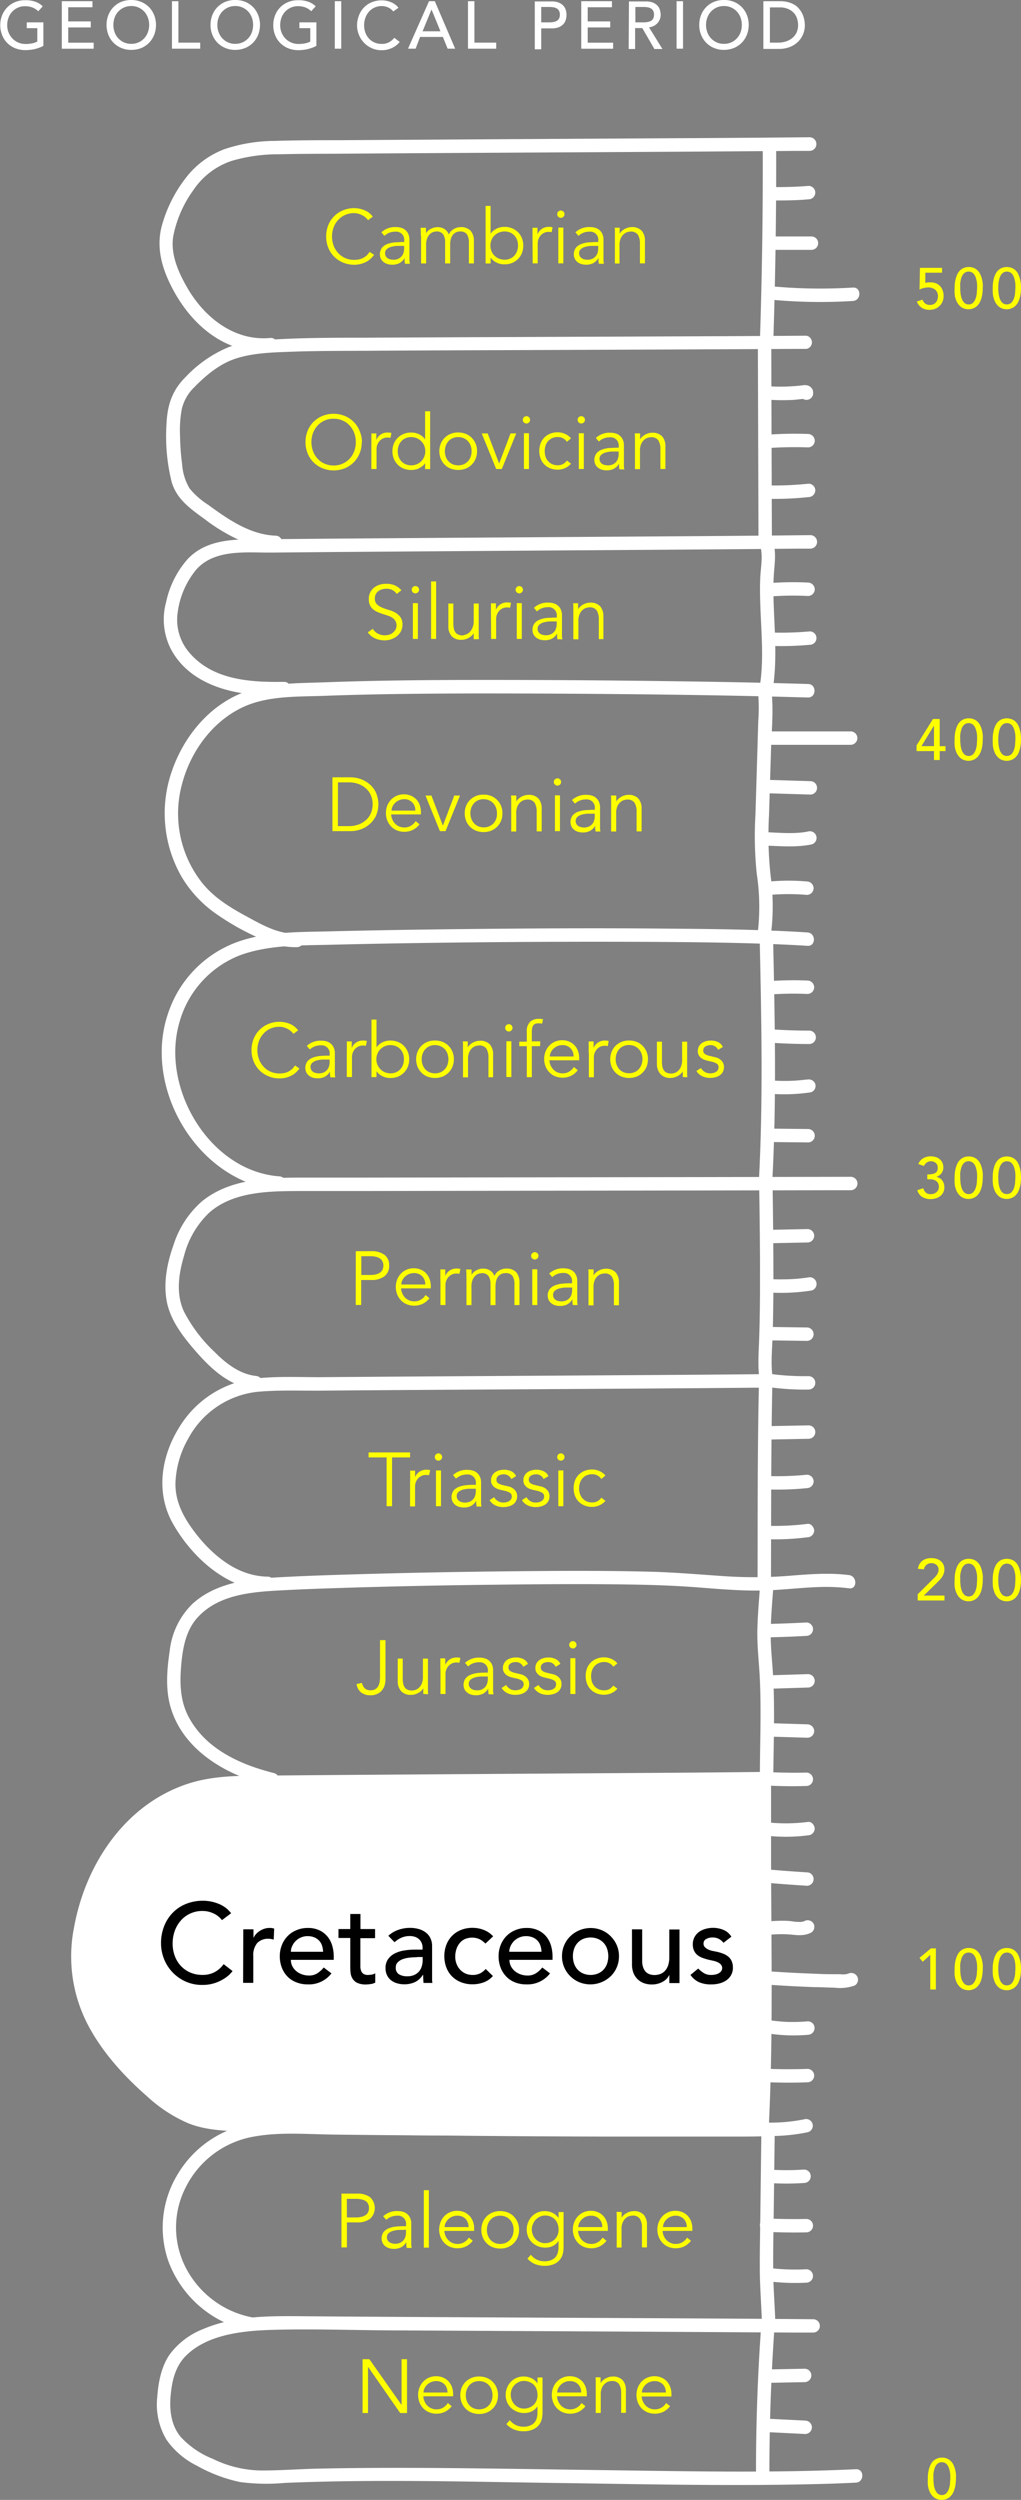 <svg id="Layer_3" data-name="Layer 3" xmlns="http://www.w3.org/2000/svg" viewBox="0 0 228.47 559.18"><rect x="0" y="0" width="228.47" height="559.18" fill="#808080" stroke="none"/><defs><style>.cls-1{fill:#fff;}.cls-2{fill:#ff0;}</style></defs><path class="cls-1" d="M324,649.77c-19.23-.17-38.45-.24-57.68-.34s-38.29-.18-57.43-.34c-7.2-.06-14.65,0-21.39,2.86a17,17,0,0,0-7.55,5.73c-1.88,2.73-2.52,6.24-2.76,9.48a15.39,15.39,0,0,0,2.06,9.55,18.07,18.07,0,0,0,6.82,5.83,33.82,33.82,0,0,0,9.67,3.65,45.17,45.17,0,0,0,10,.19c19.87-.83,39.82-.29,59.7,0,20.4.27,40.83.78,61.22.21,2.29-.06,4.57-.16,6.86-.27,1.92-.09,1.93-3.09,0-3-19.35.9-38.77.43-58.14.18-20.63-.27-41.28-.73-61.92-.32-4.39.09-8.8.44-13.19.42A25.35,25.35,0,0,1,189.62,681a19.73,19.73,0,0,1-7.16-4.88c-2.2-2.63-2.57-6.05-2.27-9.35s1.07-6.45,3.35-8.76c4.8-4.86,12.8-5.66,19.26-5.86,8.82-.26,17.69.06,26.51.11l30.72.16q29.5.15,59,.33l4.91,0A1.49,1.49,0,0,0,324,649.77Z" transform="translate(-142 -131)"/><path class="cls-1" d="M312.27,652.14q-1.11,15.92-1.1,31.88a1.5,1.5,0,0,0,3,0q0-16,1.1-31.88C315.4,650.22,312.4,650.23,312.27,652.14Z" transform="translate(-142 -131)"/><path class="cls-1" d="M313.29,675l8.89.44a1.51,1.51,0,0,0,1.5-1.5,1.53,1.53,0,0,0-1.5-1.5l-8.89-.44a1.5,1.5,0,1,0,0,3Z" transform="translate(-142 -131)"/><path class="cls-1" d="M313.79,664l8.26-.16a1.5,1.5,0,0,0,0-3l-8.26.16a1.5,1.5,0,1,0,0,3Z" transform="translate(-142 -131)"/><path class="cls-1" d="M198.31,649.33a21.23,21.23,0,0,1-14.63-10.88,19.68,19.68,0,0,1-.12-18.19A21.07,21.07,0,0,1,199,608.88c5.67-1,11.58-.5,17.31-.42q15.08.19,30.17.23,17.79.07,35.57.07c9.53,0,19.06,0,28.58-.09l2.53,0a1.5,1.5,0,0,0,0-3c-9.42.09-18.84.1-28.26.11q-18.39,0-36.78-.06-15.84-.06-31.69-.23c-6-.08-12.07-.52-18,.49a23.87,23.87,0,0,0-16.77,11.53,22.88,22.88,0,0,0-2,19.22,24.51,24.51,0,0,0,13.12,14,22.62,22.62,0,0,0,4.76,1.47C199.4,652.58,200.21,649.68,198.31,649.33Z" transform="translate(-142 -131)"/><path class="cls-1" d="M312.38,607.28l-.27,21.45c-.05,3.58-.12,7.16-.08,10.74s.36,7.34.46,11c.05,1.93,3.05,1.93,3,0-.1-3.59-.41-7.17-.46-10.77s0-7.33.07-11l.27-21.45C315.41,605.35,312.41,605.35,312.38,607.28Z" transform="translate(-142 -131)"/><path class="cls-1" d="M313.92,641.28a48.32,48.32,0,0,0,8.5.31,1.5,1.5,0,0,0,0-3,47.34,47.34,0,0,1-8.5-.31,1.5,1.5,0,0,0-1.5,1.5A1.57,1.57,0,0,0,313.92,641.28Z" transform="translate(-142 -131)"/><path class="cls-1" d="M313.54,630.22c3,.14,5.93.18,8.89.12a1.5,1.5,0,0,0,0-3q-4.46.09-8.89-.12a1.51,1.51,0,0,0-1.5,1.5A1.54,1.54,0,0,0,313.54,630.22Z" transform="translate(-142 -131)"/><path class="cls-1" d="M314.05,619.29a57.42,57.42,0,0,0,7.87,0,1.5,1.5,0,1,0,0-3,57.42,57.42,0,0,1-7.87,0,1.51,1.51,0,0,0-1.5,1.5A1.53,1.53,0,0,0,314.05,619.29Z" transform="translate(-142 -131)"/><path class="cls-1" d="M321.91,605.06a37.81,37.81,0,0,1-8.37.72,1.51,1.51,0,0,0-1.5,1.5,1.53,1.53,0,0,0,1.5,1.5,41.44,41.44,0,0,0,9.16-.83,1.5,1.5,0,1,0-.79-2.89Z" transform="translate(-142 -131)"/><path class="cls-1" d="M311.5,529c0,20.2.29,40.4.06,60.6q-.09,8.6-.53,17.17c-.1,1.93,2.9,1.92,3,0,1-20.1.55-40.28.51-60.4q0-8.68,0-17.37A1.5,1.5,0,0,0,311.5,529Z" transform="translate(-142 -131)"/><path class="cls-1" d="M312.53,528.85c-24.67.28-88.34.56-113,.84a58.88,58.88,0,0,0-12.52,1,33.25,33.25,0,0,0-17.91,11.43,44.11,44.11,0,0,0-8.9,19.47,35.5,35.5,0,0,0-.67,10.53c1,10.11,7.77,18.75,15.26,25.62,3.23,3,6.75,5.76,10.91,7.13a36,36,0,0,0,10,1.34c26,1,91,1.38,117,1" transform="translate(-142 -131)"/><path class="cls-1" d="M312.53,527.35q-13.66.15-27.32.23l-35.06.23q-16.83.11-33.67.23l-13.23.11c-6.4.06-13-.18-19.16,1.83-14.11,4.6-23,18.07-25.53,32.2a33.08,33.08,0,0,0,3.07,21.66c3.24,6.21,8.12,11.56,13.36,16.14a32.54,32.54,0,0,0,9.12,5.95c3.67,1.47,7.67,1.68,11.57,1.83q6.19.24,12.39.38,16.37.39,32.73.53,17.93.2,35.86.24,15.21,0,30.43,0c1.85,0,3.71,0,5.56-.06a1.5,1.5,0,0,0,0-3c-9,.12-17.95.13-26.92.12q-17.26,0-34.54-.16-16.92-.13-33.84-.44-7-.14-14.06-.32c-5.08-.14-10.48.1-15.43-1-6.92-1.61-12.57-7.27-17.14-12.41s-8.26-11-9.47-17.81c-1.31-7.35.64-15.55,3.76-22.23a36.08,36.08,0,0,1,13.55-15.68,29.56,29.56,0,0,1,9.52-3.8,60.42,60.42,0,0,1,11.64-.84l11.82-.11q15.79-.14,31.59-.22l34.84-.22q14.63-.11,29.25-.22l5.31,0C314.46,530.32,314.46,527.32,312.53,527.35Z" transform="translate(-142 -131)"/><path class="cls-1" d="M322.69,593.77q-4.26.15-8.51,0a1.5,1.5,0,0,0-1.5,1.5,1.53,1.53,0,0,0,1.5,1.5c2.84.1,5.68.11,8.51,0a1.5,1.5,0,1,0,0-3Z" transform="translate(-142 -131)"/><path class="cls-1" d="M322.81,583.13a37.54,37.54,0,0,1-4.24.14c-.69,0-1.39-.06-2.08-.12s-1.36-.14-1.91-.22a1.5,1.5,0,0,0-.8,2.9,37.92,37.92,0,0,0,9,.32,1.53,1.53,0,0,0,1.5-1.5A1.51,1.51,0,0,0,322.81,583.13Z" transform="translate(-142 -131)"/><path class="cls-1" d="M321.93,560.75c-.16.08-.18.09,0,0l-.21.07c-.06,0-.54.1-.25.07a6.65,6.65,0,0,1-.89,0c-.7,0-1.38-.15-2.08-.21a29,29,0,0,0-4.66.13,1.5,1.5,0,0,0,0,3,26.94,26.94,0,0,1,5-.1c1.62.17,3.14.36,4.65-.41a1.51,1.51,0,0,0,.54-2.05A1.53,1.53,0,0,0,321.93,560.75Z" transform="translate(-142 -131)"/><path class="cls-1" d="M322.56,549.81q-4.38-.27-8.76-.65a1.51,1.51,0,0,0-1.5,1.5,1.54,1.54,0,0,0,1.5,1.5c2.92.25,5.84.46,8.76.65a1.5,1.5,0,0,0,0-3Z" transform="translate(-142 -131)"/><path class="cls-1" d="M322.81,538.53a39,39,0,0,1-8.9.12,1.51,1.51,0,0,0-1.5,1.5,1.54,1.54,0,0,0,1.5,1.5,39,39,0,0,0,8.9-.12,1.54,1.54,0,0,0,1.5-1.5C324.28,539.3,323.65,538.42,322.81,538.53Z" transform="translate(-142 -131)"/><path class="cls-1" d="M322.43,527.49c-3.18.09-6.35,0-9.53-.14a1.51,1.51,0,0,0-1.5,1.5,1.54,1.54,0,0,0,1.5,1.5q4.75.28,9.53.14a1.5,1.5,0,1,0,0-3Z" transform="translate(-142 -131)"/><path class="cls-1" d="M331.75,572.49a4.2,4.2,0,0,1-1.73.1l-2.14,0c-1.48,0-3-.08-4.45-.14-3-.11-5.93-.27-8.89-.47-1.93-.13-1.92,2.87,0,3,3.2.22,6.4.38,9.6.5,1.54,0,3.08.1,4.63.13a9.87,9.87,0,0,0,4.49-.49,1.51,1.51,0,0,0,.54-2.05A1.54,1.54,0,0,0,331.75,572.49Z" transform="translate(-142 -131)"/><path class="cls-1" d="M332,483.32c-4.61-.59-9.23-.17-13.85.19a98.61,98.61,0,0,1-14.07.05c-5.53-.37-11-.85-16.57-1-11.06-.28-22.13-.19-33.19-.07q-17.68.19-35.36.73c-4.16.13-8.31.27-12.46.48-7.43.37-15.56.77-21.38,6a17.29,17.29,0,0,0-5.14,10.54c-.62,4.15-1,8.62.22,12.71,2.27,7.73,9.06,12.87,16.29,15.67a51.24,51.24,0,0,0,6,1.87c1.87.47,2.67-2.42.8-2.89-7.47-1.88-15.16-5.31-19-12.41-2-3.67-2.09-7.67-1.74-11.74.33-3.85,1.06-7.9,3.81-10.81,5.14-5.46,13.36-5.63,20.33-6,4-.2,8-.33,12-.46q17-.53,34-.71c10.88-.13,21.76-.22,32.63,0,4.39.09,8.76.28,13.13.62s8.94.73,13.42.69,9-.65,13.44-.79a42.5,42.5,0,0,1,6.67.28C333.87,486.56,333.85,483.56,332,483.32Z" transform="translate(-142 -131)"/><path class="cls-1" d="M312.09,485.56c-.24,3.46-.57,6.94-.62,10.41s.41,7.18.57,10.78c.33,7.27,0,14.59,0,21.86a1.5,1.5,0,0,0,3,0c.05-7.27.35-14.59,0-21.86-.16-3.52-.61-7-.58-10.54s.37-7.11.62-10.65C315.23,483.63,312.22,483.64,312.09,485.56Z" transform="translate(-142 -131)"/><path class="cls-1" d="M314.18,519.44l8.51.26a1.51,1.51,0,0,0,1.5-1.5,1.54,1.54,0,0,0-1.5-1.5l-8.51-.26a1.5,1.5,0,0,0,0,3Z" transform="translate(-142 -131)"/><path class="cls-1" d="M322.81,505.47l-8.38.26a1.5,1.5,0,0,0,0,3l8.38-.26a1.5,1.5,0,0,0,0-3Z" transform="translate(-142 -131)"/><path class="cls-1" d="M322.43,493.92c-2.79.15-5.59.26-8.38.32a1.5,1.5,0,1,0,0,3q4.2-.09,8.38-.32a1.5,1.5,0,0,0,0-3Z" transform="translate(-142 -131)"/><path class="cls-1" d="M313.66,438.36c-9.69.11-19.37.17-29.06.23l-37.26.23q-16.84.1-33.7.23c-5.14,0-10.49-.27-15.58.44a23,23,0,0,0-16.09,11C178,457,176.86,465,180.68,471.78c3.44,6.08,9.15,11.88,15.92,14.05a18.06,18.06,0,0,0,5.26.83,1.5,1.5,0,0,0,0-3c-7-.08-12.82-5.17-16.74-10.56-2.31-3.17-4-6.59-3.85-10.59a21.52,21.52,0,0,1,2.84-9.7,20.05,20.05,0,0,1,15.31-10.47c4.77-.46,9.68-.24,14.47-.28q16.05-.13,32.1-.22l35.89-.22q14.61-.09,29.21-.22l2.58,0A1.51,1.51,0,0,0,313.66,438.36Z" transform="translate(-142 -131)"/><path class="cls-1" d="M311.84,439.93c-.35,15.08-.28,30.16-.32,45.24a1.5,1.5,0,0,0,3,0c.05-15.08,0-30.16.32-45.24C314.88,438,311.88,438,311.84,439.93Z" transform="translate(-142 -131)"/><path class="cls-1" d="M322.69,471.86a58.78,58.78,0,0,1-8.9.44,1.5,1.5,0,0,0,0,3,57.57,57.57,0,0,0,8.9-.44,1.54,1.54,0,0,0,1.5-1.5C324.16,472.63,323.52,471.75,322.69,471.86Z" transform="translate(-142 -131)"/><path class="cls-1" d="M322.57,460.87a67.83,67.83,0,0,1-8.9.29,1.5,1.5,0,0,0-1.5,1.5,1.54,1.54,0,0,0,1.5,1.5,67.83,67.83,0,0,0,8.9-.29,1.54,1.54,0,0,0,1.5-1.5A1.52,1.52,0,0,0,322.57,460.87Z" transform="translate(-142 -131)"/><path class="cls-1" d="M322.94,449.83l-8.89.17a1.5,1.5,0,1,0,0,3l8.89-.17a1.5,1.5,0,0,0,0-3Z" transform="translate(-142 -131)"/><path class="cls-1" d="M322.94,438.82a57.81,57.81,0,0,1-8-.43,1.5,1.5,0,0,0-1.5,1.5,1.54,1.54,0,0,0,1.5,1.5,57.81,57.81,0,0,0,8,.43,1.5,1.5,0,0,0,0-3Z" transform="translate(-142 -131)"/><path class="cls-1" d="M332.37,394.23l-32.06.06-40.28.06-37.35.06c-4.87,0-9.75,0-14.62,0-7.23.06-15.09.56-20.92,5.35a21.66,21.66,0,0,0-6.31,9.72c-1.43,4-2.33,8.52-1.48,12.78.81,4,3.39,7.42,6,10.48,2.47,2.87,5.22,5.73,8.63,7.46a15.39,15.39,0,0,0,5.34,1.58c1.92.21,1.9-2.79,0-3-3.69-.4-6.76-2.8-9.29-5.36a33.42,33.42,0,0,1-6.88-9.08c-1.83-4-1.17-8.43.05-12.5a20.25,20.25,0,0,1,5.62-9.59c5.44-4.8,13.55-4.82,20.39-4.84l13.6,0,35.63-.06,38.88-.06,32-.06h3.06A1.5,1.5,0,0,0,332.37,394.23Z" transform="translate(-142 -131)"/><path class="cls-1" d="M311.88,395.85c.11,7.52.22,15,.19,22.56q0,5.58-.16,11.15c-.1,3.68-.49,7.42.21,11.05.37,1.89,3.26,1.09,2.89-.8-.67-3.49-.18-7.22-.09-10.75q.13-5.58.15-11.15c0-7.36-.08-14.71-.19-22.06C314.85,393.92,311.85,393.91,311.88,395.85Z" transform="translate(-142 -131)"/><path class="cls-1" d="M322.69,405.92l-8,.16a1.5,1.5,0,0,0,0,3l8-.16a1.5,1.5,0,0,0,0-3Z" transform="translate(-142 -131)"/><path class="cls-1" d="M322.8,416.75l-.88.12-1,.11c-.71.07-1.43.12-2.15.15-1.44.06-2.87.05-4.31,0a1.52,1.52,0,0,0-1.5,1.5,1.54,1.54,0,0,0,1.5,1.5,44.54,44.54,0,0,0,9.16-.47,1.51,1.51,0,0,0,1.05-1.85A1.53,1.53,0,0,0,322.8,416.75Z" transform="translate(-142 -131)"/><path class="cls-1" d="M322.56,427.93l-8.77-.12a1.5,1.5,0,0,0,0,3l8.77.12a1.5,1.5,0,0,0,0-3Z" transform="translate(-142 -131)"/><path class="cls-1" d="M322.68,339.57c-10.6-.68-21.24-.77-31.86-.86-13.5-.12-27-.07-40.49.06-11.43.11-22.87.27-34.3.55-7,.18-14.4,0-21.09,2.44a25.51,25.51,0,0,0-15.32,15.89c-5.17,15,4.21,33.43,19.24,38.39a23.31,23.31,0,0,0,5.67,1.09c1.93.14,1.92-2.86,0-3C189,393,178.15,374.68,182,360.24a22.55,22.55,0,0,1,13.77-15.59c6.45-2.34,13.52-2.16,20.29-2.33,10.88-.27,21.76-.43,32.64-.54q19.53-.19,39.05-.1c10.72.07,21.45.17,32.15.72l2.81.16C324.61,342.69,324.6,339.69,322.68,339.57Z" transform="translate(-142 -131)"/><path class="cls-1" d="M312,341c.39,18.18.79,36.34-.2,54.51-.1,1.93,2.9,1.92,3,0,1-18.16.59-36.33.2-54.51C315,339,312,339,312,341Z" transform="translate(-142 -131)"/><path class="cls-1" d="M322.82,383.54l-7.5-.08a1.5,1.5,0,0,0,0,3l7.5.08a1.5,1.5,0,0,0,0-3Z" transform="translate(-142 -131)"/><path class="cls-1" d="M322.68,372.48l-.11,0-.17,0-.59.07-1,.1c-.71.06-1.41.1-2.12.12a40.21,40.21,0,0,1-4.25-.11,1.51,1.51,0,0,0-1.5,1.5,1.54,1.54,0,0,0,1.5,1.5,40.8,40.8,0,0,0,9-.33,1.5,1.5,0,0,0,1-1.85A1.53,1.53,0,0,0,322.68,372.48Z" transform="translate(-142 -131)"/><path class="cls-1" d="M323.07,361.53c-2.63,0-5.25-.09-7.88-.25a1.51,1.51,0,0,0-1.5,1.5,1.54,1.54,0,0,0,1.5,1.5q3.93.24,7.88.25a1.5,1.5,0,0,0,0-3Z" transform="translate(-142 -131)"/><path class="cls-1" d="M322.69,350.33a76,76,0,0,0-8.13.1,1.5,1.5,0,0,0,0,3,73.51,73.51,0,0,1,8.13-.1,1.51,1.51,0,0,0,1.5-1.5A1.53,1.53,0,0,0,322.69,350.33Z" transform="translate(-142 -131)"/><path class="cls-1" d="M322.81,284c-10.71-.33-21.43-.51-32.15-.65q-20.25-.27-40.5-.26c-11.83,0-23.67.09-35.49.53-6.33.23-13.15.07-19.06,2.61-7.28,3.13-12.62,9.88-15.15,17.26a28.55,28.55,0,0,0,2.17,23.62,26.91,26.91,0,0,0,8.2,8.62,56,56,0,0,0,11.33,6,16.35,16.35,0,0,0,6.3,1.13c1.93-.06,1.93-3.06,0-3-4.24.14-8-2.09-11.62-4.06s-7-4.1-9.56-7.26a25,25,0,0,1-4.59-22c1.89-7.37,6.86-14.29,13.91-17.47,5.51-2.49,12.12-2.21,18.08-2.43,11.32-.42,22.65-.5,34-.53q19.53,0,39.07.22c10.73.13,21.47.31,32.2.61l2.9.08C324.74,287,324.74,284,322.81,284Z" transform="translate(-142 -131)"/><path class="cls-1" d="M311.6,285.55a39.21,39.21,0,0,1,.08,6.68l-.21,7-.42,13.94a81.89,81.89,0,0,0,.29,13.29,48.86,48.86,0,0,1,.21,13.23,1.57,1.57,0,0,0,1.05,1.85,1.52,1.52,0,0,0,1.85-1.05,49.84,49.84,0,0,0,0-13.53,83.7,83.7,0,0,1-.36-13.8q.22-7.22.44-14.44c.14-4.6.66-9.38,0-14C314.22,282.85,311.33,283.66,311.6,285.55Z" transform="translate(-142 -131)"/><path class="cls-1" d="M332.35,294.6H313.8a1.5,1.5,0,0,0,0,3h18.55A1.5,1.5,0,0,0,332.35,294.6Z" transform="translate(-142 -131)"/><path class="cls-1" d="M323.33,305.73l-10.17-.31a1.5,1.5,0,0,0,0,3l10.17.31a1.5,1.5,0,0,0,0-3Z" transform="translate(-142 -131)"/><path class="cls-1" d="M322.78,317c-3,.6-6.37.26-9.5.14a1.51,1.51,0,0,0-1.5,1.5,1.53,1.53,0,0,0,1.5,1.5c3.43.13,6.91.43,10.3-.25a1.5,1.5,0,1,0-.8-2.89Z" transform="translate(-142 -131)"/><path class="cls-1" d="M322.56,328.17a47.59,47.59,0,0,0-8.27,0,1.53,1.53,0,0,0-1.5,1.5,1.51,1.51,0,0,0,1.5,1.5,48.59,48.59,0,0,1,8.27,0,1.51,1.51,0,0,0,1.5-1.5A1.54,1.54,0,0,0,322.56,328.17Z" transform="translate(-142 -131)"/><path class="cls-1" d="M323.33,250.7q-15.33.17-30.67.26l-38.58.26q-18.5.12-37,.26l-14.94.13c-6.28.06-13.44-.53-18.14,4.44a21.14,21.14,0,0,0-4.84,9.68,14.57,14.57,0,0,0,1.15,10.59c3.73,6.88,11.54,9.53,18.9,10.07,2.11.16,4.23.16,6.34.13,1.93,0,1.93-3,0-3-7.34.11-15.61-.35-20.87-6.19a11.31,11.31,0,0,1-2.9-9.49,18.8,18.8,0,0,1,4.22-9.53c4.2-4.58,11.2-3.65,16.87-3.71l14.37-.13,35.43-.25,37.2-.25q15.3-.1,30.59-.25l2.87,0A1.5,1.5,0,0,0,323.33,250.7Z" transform="translate(-142 -131)"/><path class="cls-1" d="M312.11,253.05c.7,2.41.08,5,0,7.49-.1,2.64,0,5.27.11,7.91.24,5.27.64,10.6-.17,15.83-.29,1.89,2.6,2.7,2.89.8.85-5.53.53-11.07.28-16.63-.12-2.71-.22-5.43-.1-8.15s.67-5.4-.1-8.05A1.5,1.5,0,0,0,312.11,253.05Z" transform="translate(-142 -131)"/><path class="cls-1" d="M322.82,261.31a69.18,69.18,0,0,0-8.64.12,1.5,1.5,0,0,0,0,3,69.21,69.21,0,0,1,8.64-.12,1.51,1.51,0,0,0,1.5-1.5A1.54,1.54,0,0,0,322.82,261.31Z" transform="translate(-142 -131)"/><path class="cls-1" d="M323.2,272.23a71.2,71.2,0,0,1-8.39.26,1.51,1.51,0,0,0-1.5,1.5,1.53,1.53,0,0,0,1.5,1.5,71.2,71.2,0,0,0,8.39-.26,1.5,1.5,0,1,0,0-3Z" transform="translate(-142 -131)"/><path class="cls-1" d="M322.43,206.09q-14.37.1-28.74.15l-37.21.15q-16.38.06-32.77.15c-6,0-12,0-17.92.27-4.22.2-8.71.35-12.71,1.87a28.16,28.16,0,0,0-9.67,6.78c-3,3-4,6.43-4.16,10.55a42.26,42.26,0,0,0,1.16,12.78c1.12,3.86,4.17,6,7.27,8.24A39.64,39.64,0,0,0,198,252.82a19.65,19.65,0,0,0,5.69,1c1.93.07,1.93-2.93,0-3-3.85-.14-7.35-1.75-10.56-3.76-1.57-1-3.08-2.06-4.57-3.16a17.3,17.3,0,0,1-4.15-3.66,12.22,12.22,0,0,1-1.66-5.45,52.08,52.08,0,0,1-.46-6.24,26,26,0,0,1,.38-6,9.91,9.91,0,0,1,2.77-4.9c2.62-2.69,5.72-5.28,9.34-6.45,4-1.3,8.38-1.37,12.54-1.53,5.56-.2,11.12-.18,16.68-.21q15.6-.09,31.21-.14l35.83-.14q14.43-.06,28.85-.14l2.6,0A1.5,1.5,0,0,0,322.43,206.09Z" transform="translate(-142 -131)"/><path class="cls-1" d="M311.59,208.18q.07,21.91.14,43.84a1.5,1.5,0,0,0,3,0q-.08-21.92-.14-43.84A1.5,1.5,0,0,0,311.59,208.18Z" transform="translate(-142 -131)"/><path class="cls-1" d="M323.94,218.46a1.76,1.76,0,0,0-1.27-1.26,2.88,2.88,0,0,0-1.17,0c-.81.1-1.62.17-2.44.21a38,38,0,0,1-4.89,0,1.51,1.51,0,0,0-1.5,1.5,1.54,1.54,0,0,0,1.5,1.5,38.46,38.46,0,0,0,4.16.08q1,0,2-.12l1-.1.49-.06.25,0a1.16,1.16,0,0,1-.67-.29l-.39-.66s0,0,0,.08a1.5,1.5,0,1,0,2.9-.8Z" transform="translate(-142 -131)"/><path class="cls-1" d="M322.82,228.07q-4.4-.15-8.77.14a1.5,1.5,0,0,0,0,3c2.92-.19,5.85-.24,8.77-.14a1.5,1.5,0,0,0,1.5-1.5A1.54,1.54,0,0,0,322.82,228.07Z" transform="translate(-142 -131)"/><path class="cls-1" d="M322.94,239.19a73.35,73.35,0,0,1-8.51.4,1.5,1.5,0,0,0,0,3,73.35,73.35,0,0,0,8.51-.4,1.53,1.53,0,0,0,1.5-1.5A1.51,1.51,0,0,0,322.94,239.19Z" transform="translate(-142 -131)"/><path class="cls-1" d="M323.17,161.7q-15.33.15-30.67.22l-38.81.22q-17.79.11-35.57.22c-4.88,0-9.76,0-14.64.16a35.82,35.82,0,0,0-11.21,1.83,19.59,19.59,0,0,0-8.86,6.67,30.72,30.72,0,0,0-5.24,10.63c-1.09,4.3-.19,8.34,1.63,12.29,3.27,7.06,9,13.44,16.85,15.25a18.38,18.38,0,0,0,5.82.41c1.91-.18,1.92-3.18,0-3-8,.73-14.62-4.51-18.47-11.08-2-3.45-3.86-7.48-3.25-11.58a26.08,26.08,0,0,1,4.54-10.44A16.64,16.64,0,0,1,193.8,167a36.7,36.7,0,0,1,10.68-1.49c4.58-.12,9.17-.1,13.76-.13q16.95-.12,33.89-.21l37.59-.21q15.31-.09,30.62-.21l2.81,0A1.5,1.5,0,0,0,323.17,161.7Z" transform="translate(-142 -131)"/><path class="cls-1" d="M312.68,163.32q.09,22.05-.64,44.08c-.06,1.93,2.94,1.93,3,0q.72-22,.64-44.08A1.5,1.5,0,0,0,312.68,163.32Z" transform="translate(-142 -131)"/><path class="cls-1" d="M322.94,172.58c-2.75.22-5.5.3-8.25.26a1.5,1.5,0,0,0,0,3c2.75,0,5.51,0,8.25-.26a1.5,1.5,0,0,0,0-3Z" transform="translate(-142 -131)"/><path class="cls-1" d="M323.58,183.89l-8.64,0a1.5,1.5,0,0,0,0,3l8.64,0a1.5,1.5,0,0,0,0-3Z" transform="translate(-142 -131)"/><path class="cls-1" d="M332.86,195.32a118.71,118.71,0,0,1-17.79-.24c-1.92-.17-1.91,2.83,0,3a117.4,117.4,0,0,0,17.79.24C334.78,198.21,334.79,195.21,332.86,195.32Z" transform="translate(-142 -131)"/><path class="cls-2" d="M352.79,192h-3.73l0,2.3a1.65,1.65,0,0,1,.26-.08,2,2,0,0,1,.34-.06l.34,0h.29a3,3,0,0,1,1.18.22,2.73,2.73,0,0,1,.9.62,2.8,2.8,0,0,1,.58,1,3.45,3.45,0,0,1,.2,1.23,3,3,0,0,1-.25,1.25,2.9,2.9,0,0,1-.7,1,3.15,3.15,0,0,1-1,.62,3.7,3.7,0,0,1-1.26.21,3.08,3.08,0,0,1-1.69-.48,2.68,2.68,0,0,1-1.08-1.38l1.25-.43a2,2,0,0,0,.67.92,1.82,1.82,0,0,0,1,.28,1.85,1.85,0,0,0,.7-.13,1.65,1.65,0,0,0,.95-1,2.18,2.18,0,0,0,.14-.79,1.82,1.82,0,0,0-.62-1.51,2.5,2.5,0,0,0-1.61-.5,4.3,4.3,0,0,0-.89.12,4.18,4.18,0,0,0-1,.36l.1-4.85h4.94V192Z" transform="translate(-142 -131)"/><path class="cls-2" d="M356.87,195.42q0,.45.06,1.08a5.22,5.22,0,0,0,.25,1.2,2.53,2.53,0,0,0,.58,1,1.36,1.36,0,0,0,1,.4,1.34,1.34,0,0,0,1-.4,2.74,2.74,0,0,0,.58-1,5.33,5.33,0,0,0,.25-1.2c0-.41.06-.78.06-1.08s0-.44,0-.71a5.9,5.9,0,0,0-.09-.81,6.52,6.52,0,0,0-.2-.79,3.17,3.17,0,0,0-.34-.69,1.55,1.55,0,0,0-.53-.49,1.47,1.47,0,0,0-.74-.18,1.45,1.45,0,0,0-.74.18,1.65,1.65,0,0,0-.53.49,2.34,2.34,0,0,0-.34.69,5.38,5.38,0,0,0-.2.79,5.58,5.58,0,0,0-.09.81C356.88,195,356.87,195.22,356.87,195.42Zm-1.25,0c0-.34,0-.69.05-1a6.48,6.48,0,0,1,.19-1.07,5.77,5.77,0,0,1,.36-1,3.14,3.14,0,0,1,.58-.84,2.65,2.65,0,0,1,.85-.57,2.83,2.83,0,0,1,1.14-.21,2.86,2.86,0,0,1,1.14.21,2.5,2.5,0,0,1,.84.57,3.17,3.17,0,0,1,.59.84,5.77,5.77,0,0,1,.36,1,7.73,7.73,0,0,1,.19,1.07,9.45,9.45,0,0,1,0,1,9.65,9.65,0,0,1-.13,1.56,5.71,5.71,0,0,1-.48,1.55,3.19,3.19,0,0,1-1,1.18,2.92,2.92,0,0,1-3.18,0,3.38,3.38,0,0,1-1-1.18,5.2,5.2,0,0,1-.48-1.55A9.74,9.74,0,0,1,355.62,195.42Z" transform="translate(-142 -131)"/><path class="cls-2" d="M365.38,195.42q0,.45.06,1.08a5.22,5.22,0,0,0,.25,1.2,2.53,2.53,0,0,0,.58,1,1.53,1.53,0,0,0,2.06,0,2.74,2.74,0,0,0,.58-1,5.33,5.33,0,0,0,.25-1.2c0-.41.06-.78.06-1.08s0-.44,0-.71a5.9,5.9,0,0,0-.09-.81,6.52,6.52,0,0,0-.2-.79,3.17,3.17,0,0,0-.34-.69,1.55,1.55,0,0,0-.53-.49,1.61,1.61,0,0,0-1.48,0,1.65,1.65,0,0,0-.53.49,2.79,2.79,0,0,0-.35.69,5.38,5.38,0,0,0-.2.79,5.58,5.58,0,0,0-.09.81C365.38,195,365.38,195.22,365.38,195.42Zm-1.24,0c0-.34,0-.69.05-1a7.73,7.73,0,0,1,.19-1.07,5.77,5.77,0,0,1,.36-1,3.14,3.14,0,0,1,.58-.84,2.71,2.71,0,0,1,.84-.57,3.2,3.2,0,0,1,2.28,0,2.65,2.65,0,0,1,.85.57,2.93,2.93,0,0,1,.58.84,5.77,5.77,0,0,1,.36,1,7.73,7.73,0,0,1,.19,1.07,9.45,9.45,0,0,1,.05,1,9.65,9.65,0,0,1-.13,1.56,5.71,5.71,0,0,1-.48,1.55,3.19,3.19,0,0,1-1,1.18,2.92,2.92,0,0,1-3.18,0,3.38,3.38,0,0,1-1-1.18,5.6,5.6,0,0,1-.48-1.55A10.86,10.86,0,0,1,364.14,195.42Z" transform="translate(-142 -131)"/><path class="cls-2" d="M351,293.3h0l-2.81,4.6H351v-4.6Zm0,5.7H347.1v-1.27l3.67-5.9h1.51v6.08h1.3V299h-1.3v2H351Z" transform="translate(-142 -131)"/><path class="cls-2" d="M356.87,296.42q0,.45.06,1.08a5.22,5.22,0,0,0,.25,1.2,2.53,2.53,0,0,0,.58,1,1.36,1.36,0,0,0,1,.4,1.34,1.34,0,0,0,1-.4,2.74,2.74,0,0,0,.58-1,5.33,5.33,0,0,0,.25-1.2c0-.41.06-.78.06-1.08s0-.44,0-.71a5.9,5.9,0,0,0-.09-.81,6.52,6.52,0,0,0-.2-.79,3.17,3.17,0,0,0-.34-.69,1.55,1.55,0,0,0-.53-.49,1.47,1.47,0,0,0-.74-.18,1.45,1.45,0,0,0-.74.18,1.65,1.65,0,0,0-.53.49,2.34,2.34,0,0,0-.34.69,5.38,5.38,0,0,0-.2.79,5.58,5.58,0,0,0-.09.81C356.88,296,356.87,296.22,356.87,296.42Zm-1.25,0c0-.34,0-.69.05-1.05a6.48,6.48,0,0,1,.19-1.07,5.77,5.77,0,0,1,.36-1,3.14,3.14,0,0,1,.58-.84,2.65,2.65,0,0,1,.85-.57,2.83,2.83,0,0,1,1.14-.21,2.86,2.86,0,0,1,1.14.21,2.5,2.5,0,0,1,.84.57,3.17,3.17,0,0,1,.59.84,5.77,5.77,0,0,1,.36,1,7.73,7.73,0,0,1,.19,1.07,9.45,9.45,0,0,1,0,1.05,9.65,9.65,0,0,1-.13,1.56,5.71,5.71,0,0,1-.48,1.55,3.19,3.19,0,0,1-1,1.18,2.92,2.92,0,0,1-3.18,0,3.38,3.38,0,0,1-1-1.18,5.2,5.2,0,0,1-.48-1.55A9.74,9.74,0,0,1,355.62,296.42Z" transform="translate(-142 -131)"/><path class="cls-2" d="M365.38,296.42q0,.45.06,1.08a5.22,5.22,0,0,0,.25,1.2,2.53,2.53,0,0,0,.58,1,1.53,1.53,0,0,0,2.06,0,2.74,2.74,0,0,0,.58-1,5.33,5.33,0,0,0,.25-1.2c0-.41.06-.78.06-1.08s0-.44,0-.71a5.9,5.9,0,0,0-.09-.81,6.52,6.52,0,0,0-.2-.79,3.17,3.17,0,0,0-.34-.69,1.55,1.55,0,0,0-.53-.49,1.61,1.61,0,0,0-1.48,0,1.65,1.65,0,0,0-.53.49,2.79,2.79,0,0,0-.35.69,5.38,5.38,0,0,0-.2.79,5.58,5.58,0,0,0-.09.81C365.38,296,365.38,296.22,365.38,296.42Zm-1.24,0c0-.34,0-.69.05-1.05a7.73,7.73,0,0,1,.19-1.07,5.77,5.77,0,0,1,.36-1,3.14,3.14,0,0,1,.58-.84,2.71,2.71,0,0,1,.84-.57,3.2,3.2,0,0,1,2.28,0,2.65,2.65,0,0,1,.85.57,2.93,2.93,0,0,1,.58.84,5.77,5.77,0,0,1,.36,1,7.73,7.73,0,0,1,.19,1.07,9.45,9.45,0,0,1,.05,1.05,9.65,9.65,0,0,1-.13,1.56,5.71,5.71,0,0,1-.48,1.55,3.19,3.19,0,0,1-1,1.18,2.92,2.92,0,0,1-3.18,0,3.38,3.38,0,0,1-1-1.18,5.6,5.6,0,0,1-.48-1.55A10.86,10.86,0,0,1,364.14,296.42Z" transform="translate(-142 -131)"/><path class="cls-2" d="M348.59,396.78a2.25,2.25,0,0,0,.59,1,1.6,1.6,0,0,0,1.09.33A1.91,1.91,0,0,0,351,398a1.87,1.87,0,0,0,.56-.34,1.55,1.55,0,0,0,.39-.52,1.65,1.65,0,0,0,.14-.68,1.59,1.59,0,0,0-.24-.92,1.56,1.56,0,0,0-.62-.52,2.75,2.75,0,0,0-.83-.23c-.3,0-.6,0-.9,0v-1.09a5.35,5.35,0,0,0,1.17-.1,1.88,1.88,0,0,0,.71-.28,1,1,0,0,0,.36-.46,1.74,1.74,0,0,0,.1-.61,1.41,1.41,0,0,0-.44-1.12,1.63,1.63,0,0,0-1.1-.38,1.59,1.59,0,0,0-.92.29,1.74,1.74,0,0,0-.62.77l-1.27-.43a2.54,2.54,0,0,1,1.11-1.31,3.34,3.34,0,0,1,1.67-.42,3.79,3.79,0,0,1,1.07.15,2.56,2.56,0,0,1,.9.46,2.21,2.21,0,0,1,.62.79,2.59,2.59,0,0,1,.23,1.11,2.08,2.08,0,0,1-.44,1.3,2.18,2.18,0,0,1-1.14.78v0a2.16,2.16,0,0,1,.77.29,1.9,1.9,0,0,1,.57.52,2.42,2.42,0,0,1,.35.7,2.69,2.69,0,0,1,.12.81,2.51,2.51,0,0,1-.25,1.16,2.39,2.39,0,0,1-.68.83,2.93,2.93,0,0,1-1,.5,4.07,4.07,0,0,1-1.16.17,3.52,3.52,0,0,1-1.85-.48,2.56,2.56,0,0,1-1.11-1.52Z" transform="translate(-142 -131)"/><path class="cls-2" d="M356.87,394.42q0,.45.06,1.08a5.22,5.22,0,0,0,.25,1.2,2.53,2.53,0,0,0,.58,1,1.36,1.36,0,0,0,1,.4,1.34,1.34,0,0,0,1-.4,2.74,2.74,0,0,0,.58-1,5.33,5.33,0,0,0,.25-1.2c0-.41.06-.78.06-1.08s0-.44,0-.71a5.9,5.9,0,0,0-.09-.81,6.52,6.52,0,0,0-.2-.79,3.17,3.17,0,0,0-.34-.69,1.55,1.55,0,0,0-.53-.49,1.47,1.47,0,0,0-.74-.18,1.45,1.45,0,0,0-.74.18,1.65,1.65,0,0,0-.53.49,2.34,2.34,0,0,0-.34.69,5.38,5.38,0,0,0-.2.79,5.58,5.58,0,0,0-.09.81C356.88,394,356.87,394.22,356.87,394.42Zm-1.25,0c0-.34,0-.69.05-1.05a6.48,6.48,0,0,1,.19-1.07,5.77,5.77,0,0,1,.36-1,3.14,3.14,0,0,1,.58-.84,2.65,2.65,0,0,1,.85-.57,2.83,2.83,0,0,1,1.14-.21,2.86,2.86,0,0,1,1.14.21,2.5,2.5,0,0,1,.84.57,3.17,3.17,0,0,1,.59.84,5.77,5.77,0,0,1,.36,1,7.73,7.73,0,0,1,.19,1.07,9.45,9.45,0,0,1,0,1.05,9.65,9.65,0,0,1-.13,1.56,5.71,5.71,0,0,1-.48,1.55,3.19,3.19,0,0,1-1,1.18,2.92,2.92,0,0,1-3.18,0,3.38,3.38,0,0,1-1-1.18,5.2,5.2,0,0,1-.48-1.55A9.74,9.74,0,0,1,355.62,394.42Z" transform="translate(-142 -131)"/><path class="cls-2" d="M365.38,394.42q0,.45.06,1.08a5.22,5.22,0,0,0,.25,1.2,2.53,2.53,0,0,0,.58,1,1.53,1.53,0,0,0,2.06,0,2.74,2.74,0,0,0,.58-1,5.33,5.33,0,0,0,.25-1.2c0-.41.06-.78.06-1.08s0-.44,0-.71a5.9,5.9,0,0,0-.09-.81,6.52,6.52,0,0,0-.2-.79,3.17,3.17,0,0,0-.34-.69,1.55,1.55,0,0,0-.53-.49,1.61,1.61,0,0,0-1.48,0,1.65,1.65,0,0,0-.53.49,2.79,2.79,0,0,0-.35.69,5.38,5.38,0,0,0-.2.79,5.58,5.58,0,0,0-.09.81C365.38,394,365.38,394.22,365.38,394.42Zm-1.24,0c0-.34,0-.69.05-1.05a7.73,7.73,0,0,1,.19-1.07,5.77,5.77,0,0,1,.36-1,3.14,3.14,0,0,1,.58-.84,2.71,2.71,0,0,1,.84-.57,3.2,3.2,0,0,1,2.28,0,2.65,2.65,0,0,1,.85.57,2.93,2.93,0,0,1,.58.84,5.77,5.77,0,0,1,.36,1,7.73,7.73,0,0,1,.19,1.07,9.45,9.45,0,0,1,.05,1.05,9.65,9.65,0,0,1-.13,1.56,5.71,5.71,0,0,1-.48,1.55,3.19,3.19,0,0,1-1,1.18,2.92,2.92,0,0,1-3.18,0,3.38,3.38,0,0,1-1-1.18,5.6,5.6,0,0,1-.48-1.55A10.86,10.86,0,0,1,364.14,394.42Z" transform="translate(-142 -131)"/><path class="cls-2" d="M347.26,487.7,351,484a4.91,4.91,0,0,0,.38-.4,3.72,3.72,0,0,0,.33-.45,2.42,2.42,0,0,0,.23-.49,1.67,1.67,0,0,0,.08-.55,1.48,1.48,0,0,0-.12-.61,1.32,1.32,0,0,0-.34-.46,1.58,1.58,0,0,0-.51-.29,1.83,1.83,0,0,0-.62-.1,1.69,1.69,0,0,0-1.12.38,1.74,1.74,0,0,0-.56,1l-1.35-.12a2.83,2.83,0,0,1,.36-1.06,2.66,2.66,0,0,1,.66-.75,2.57,2.57,0,0,1,.91-.44,3.93,3.93,0,0,1,1.11-.14,3.7,3.7,0,0,1,1.12.16,2.78,2.78,0,0,1,.92.48,2.29,2.29,0,0,1,.62.79,2.73,2.73,0,0,1,.09,2,3.69,3.69,0,0,1-.36.75,4.65,4.65,0,0,1-.51.66c-.19.2-.39.41-.6.61l-3,2.93h4.63V489h-6V487.7Z" transform="translate(-142 -131)"/><path class="cls-2" d="M356.87,484.42q0,.45.06,1.08a5.22,5.22,0,0,0,.25,1.2,2.53,2.53,0,0,0,.58,1,1.36,1.36,0,0,0,1,.4,1.34,1.34,0,0,0,1-.4,2.74,2.74,0,0,0,.58-1,5.33,5.33,0,0,0,.25-1.2c0-.41.06-.78.06-1.08s0-.44,0-.71a5.9,5.9,0,0,0-.09-.81,6.52,6.52,0,0,0-.2-.79,3.17,3.17,0,0,0-.34-.69,1.55,1.55,0,0,0-.53-.49,1.47,1.47,0,0,0-.74-.18,1.45,1.45,0,0,0-.74.18,1.65,1.65,0,0,0-.53.49,2.34,2.34,0,0,0-.34.69,5.38,5.38,0,0,0-.2.79,5.58,5.58,0,0,0-.09.81C356.88,484,356.87,484.22,356.87,484.42Zm-1.25,0c0-.34,0-.69.05-1.05a6.48,6.48,0,0,1,.19-1.07,5.77,5.77,0,0,1,.36-1,3.14,3.14,0,0,1,.58-.84,2.65,2.65,0,0,1,.85-.57,2.83,2.83,0,0,1,1.14-.21,2.86,2.86,0,0,1,1.14.21,2.5,2.5,0,0,1,.84.57,3.17,3.17,0,0,1,.59.84,5.77,5.77,0,0,1,.36,1,7.73,7.73,0,0,1,.19,1.07,9.45,9.45,0,0,1,0,1.05,9.65,9.65,0,0,1-.13,1.56,5.71,5.71,0,0,1-.48,1.55,3.19,3.19,0,0,1-1,1.18,2.92,2.92,0,0,1-3.18,0,3.38,3.38,0,0,1-1-1.18,5.2,5.2,0,0,1-.48-1.55A9.74,9.74,0,0,1,355.62,484.42Z" transform="translate(-142 -131)"/><path class="cls-2" d="M365.38,484.42q0,.45.06,1.08a5.22,5.22,0,0,0,.25,1.2,2.53,2.53,0,0,0,.58,1,1.53,1.53,0,0,0,2.06,0,2.74,2.74,0,0,0,.58-1,5.33,5.33,0,0,0,.25-1.2c0-.41.06-.78.06-1.08s0-.44,0-.71a5.9,5.9,0,0,0-.09-.81,6.52,6.52,0,0,0-.2-.79,3.17,3.17,0,0,0-.34-.69,1.55,1.55,0,0,0-.53-.49,1.61,1.61,0,0,0-1.48,0,1.65,1.65,0,0,0-.53.49,2.79,2.79,0,0,0-.35.69,5.38,5.38,0,0,0-.2.79,5.58,5.58,0,0,0-.09.81C365.38,484,365.38,484.22,365.38,484.42Zm-1.24,0c0-.34,0-.69.05-1.05a7.73,7.73,0,0,1,.19-1.07,5.77,5.77,0,0,1,.36-1,3.14,3.14,0,0,1,.58-.84,2.71,2.71,0,0,1,.84-.57,3.2,3.2,0,0,1,2.28,0,2.65,2.65,0,0,1,.85.57,2.93,2.93,0,0,1,.58.84,5.77,5.77,0,0,1,.36,1,7.73,7.73,0,0,1,.19,1.07,9.45,9.45,0,0,1,.05,1.05,9.65,9.65,0,0,1-.13,1.56,5.71,5.71,0,0,1-.48,1.55,3.19,3.19,0,0,1-1,1.18,2.92,2.92,0,0,1-3.18,0,3.38,3.38,0,0,1-1-1.18,5.6,5.6,0,0,1-.48-1.55A10.86,10.86,0,0,1,364.14,484.42Z" transform="translate(-142 -131)"/><polygon class="cls-2" points="208.17 437.25 206.48 438.81 205.75 437.94 208.31 435.82 209.42 435.82 209.42 445.02 208.17 445.02 208.17 437.25"/><path class="cls-2" d="M356.87,571.42q0,.45.06,1.08a5.22,5.22,0,0,0,.25,1.2,2.53,2.53,0,0,0,.58,1,1.36,1.36,0,0,0,1,.4,1.34,1.34,0,0,0,1-.4,2.74,2.74,0,0,0,.58-1,5.33,5.33,0,0,0,.25-1.2c0-.41.06-.78.06-1.08s0-.44,0-.71a5.9,5.9,0,0,0-.09-.81,6.52,6.52,0,0,0-.2-.79,3.17,3.17,0,0,0-.34-.69,1.55,1.55,0,0,0-.53-.49,1.47,1.47,0,0,0-.74-.18,1.45,1.45,0,0,0-.74.18,1.65,1.65,0,0,0-.53.49,2.34,2.34,0,0,0-.34.69,5.38,5.38,0,0,0-.2.79,5.58,5.58,0,0,0-.09.81C356.88,571,356.87,571.22,356.87,571.42Zm-1.25,0c0-.34,0-.69.05-1a6.48,6.48,0,0,1,.19-1.07,5.77,5.77,0,0,1,.36-1,3.14,3.14,0,0,1,.58-.84,2.65,2.65,0,0,1,.85-.57,2.83,2.83,0,0,1,1.14-.21,2.86,2.86,0,0,1,1.14.21,2.5,2.5,0,0,1,.84.57,3.17,3.17,0,0,1,.59.84,5.77,5.77,0,0,1,.36,1,7.73,7.73,0,0,1,.19,1.07,9.45,9.45,0,0,1,0,1,9.65,9.65,0,0,1-.13,1.56,5.71,5.71,0,0,1-.48,1.55,3.19,3.19,0,0,1-1,1.18,2.92,2.92,0,0,1-3.18,0,3.38,3.38,0,0,1-1-1.18,5.2,5.2,0,0,1-.48-1.55A9.74,9.74,0,0,1,355.62,571.42Z" transform="translate(-142 -131)"/><path class="cls-2" d="M365.38,571.42q0,.45.06,1.08a5.22,5.22,0,0,0,.25,1.2,2.53,2.53,0,0,0,.58,1,1.53,1.53,0,0,0,2.06,0,2.74,2.74,0,0,0,.58-1,5.33,5.33,0,0,0,.25-1.2c0-.41.06-.78.06-1.08s0-.44,0-.71a5.9,5.9,0,0,0-.09-.81,6.52,6.52,0,0,0-.2-.79,3.17,3.17,0,0,0-.34-.69,1.55,1.55,0,0,0-.53-.49,1.61,1.61,0,0,0-1.48,0,1.65,1.65,0,0,0-.53.49,2.79,2.79,0,0,0-.35.69,5.38,5.38,0,0,0-.2.79,5.58,5.58,0,0,0-.09.81C365.38,571,365.38,571.22,365.38,571.42Zm-1.24,0c0-.34,0-.69.05-1a7.73,7.73,0,0,1,.19-1.07,5.77,5.77,0,0,1,.36-1,3.14,3.14,0,0,1,.58-.84,2.71,2.71,0,0,1,.84-.57,3.2,3.2,0,0,1,2.28,0,2.65,2.65,0,0,1,.85.57,2.93,2.93,0,0,1,.58.84,5.77,5.77,0,0,1,.36,1,7.73,7.73,0,0,1,.19,1.07,9.45,9.45,0,0,1,.05,1,9.65,9.65,0,0,1-.13,1.56,5.71,5.71,0,0,1-.48,1.55,3.19,3.19,0,0,1-1,1.18,2.92,2.92,0,0,1-3.18,0,3.38,3.38,0,0,1-1-1.18,5.6,5.6,0,0,1-.48-1.55A10.86,10.86,0,0,1,364.14,571.42Z" transform="translate(-142 -131)"/><path class="cls-2" d="M350.87,685.42q0,.45.06,1.08a5.22,5.22,0,0,0,.25,1.2,2.53,2.53,0,0,0,.58,1,1.36,1.36,0,0,0,1,.4,1.34,1.34,0,0,0,1-.4,2.74,2.74,0,0,0,.58-1,5.33,5.33,0,0,0,.25-1.2c0-.41.06-.78.06-1.08s0-.44,0-.71a5.9,5.9,0,0,0-.09-.81,6.52,6.52,0,0,0-.2-.79,3.17,3.17,0,0,0-.34-.69,1.55,1.55,0,0,0-.53-.49,1.47,1.47,0,0,0-.74-.18,1.45,1.45,0,0,0-.74.18,1.65,1.65,0,0,0-.53.49,2.34,2.34,0,0,0-.34.69,5.38,5.38,0,0,0-.2.79,5.58,5.58,0,0,0-.09.81C350.88,685,350.87,685.22,350.87,685.42Zm-1.25,0c0-.34,0-.69.05-1a6.48,6.48,0,0,1,.19-1.07,5.77,5.77,0,0,1,.36-1,3.14,3.14,0,0,1,.58-.84,2.65,2.65,0,0,1,.85-.57,2.83,2.83,0,0,1,1.14-.21,2.86,2.86,0,0,1,1.14.21,2.5,2.5,0,0,1,.84.57,3.17,3.17,0,0,1,.59.84,5.77,5.77,0,0,1,.36,1,7.73,7.73,0,0,1,.19,1.07,9.45,9.45,0,0,1,0,1,9.65,9.65,0,0,1-.13,1.56,5.71,5.71,0,0,1-.48,1.55,3.19,3.19,0,0,1-1,1.18,2.92,2.92,0,0,1-3.18,0,3.38,3.38,0,0,1-1-1.18,5.2,5.2,0,0,1-.48-1.55A9.74,9.74,0,0,1,349.62,685.42Z" transform="translate(-142 -131)"/><path class="cls-1" d="M151.71,136v5.24a4.89,4.89,0,0,1-.89.42,10.32,10.32,0,0,1-1,.31,9.36,9.36,0,0,1-1.08.18,9.58,9.58,0,0,1-1,.06,6.13,6.13,0,0,1-2.41-.45,5.13,5.13,0,0,1-1.78-1.22,5.29,5.29,0,0,1-1.11-1.78,6,6,0,0,1-.38-2.13,6,6,0,0,1,.41-2.21,5.68,5.68,0,0,1,1.14-1.76,5.35,5.35,0,0,1,1.75-1.18,5.66,5.66,0,0,1,2.24-.43,6.51,6.51,0,0,1,2.4.37,4.34,4.34,0,0,1,1.56,1l-1,1.1a3.73,3.73,0,0,0-1.4-.88,4.65,4.65,0,0,0-1.54-.25,3.86,3.86,0,0,0-2.91,1.25,3.94,3.94,0,0,0-.81,1.34,4.68,4.68,0,0,0-.29,1.64,4.36,4.36,0,0,0,.32,1.67,4.19,4.19,0,0,0,.87,1.34,3.91,3.91,0,0,0,1.3.89,4.17,4.17,0,0,0,1.64.32,7.51,7.51,0,0,0,1.45-.14,3.85,3.85,0,0,0,1.16-.41V137.3h-2.36V136Z" transform="translate(-142 -131)"/><polygon class="cls-1" points="13.83 0.27 20.69 0.27 20.69 1.62 15.27 1.62 15.27 4.79 20.31 4.79 20.31 6.14 15.27 6.14 15.27 9.55 20.96 9.55 20.96 10.9 13.83 10.9 13.83 0.27"/><path class="cls-1" d="M171.37,140.81a3.86,3.86,0,0,0,2.91-1.25,4,4,0,0,0,.81-1.34,4.78,4.78,0,0,0,0-3.28,3.94,3.94,0,0,0-.81-1.34,3.86,3.86,0,0,0-2.91-1.25,3.84,3.84,0,0,0-1.65.34,4,4,0,0,0-1.26.91,4,4,0,0,0-.81,1.34,4.94,4.94,0,0,0,0,3.28,3.94,3.94,0,0,0,.81,1.34,4,4,0,0,0,1.26.91A3.84,3.84,0,0,0,171.37,140.81Zm0,1.35a5.58,5.58,0,0,1-2.23-.43,5.2,5.2,0,0,1-1.75-1.18,5.28,5.28,0,0,1-1.14-1.77,6.16,6.16,0,0,1,0-4.42,5.44,5.44,0,0,1,1.14-1.77,5.25,5.25,0,0,1,1.75-1.18,6,6,0,0,1,2.23-.41,5.66,5.66,0,0,1,2.24.43,5.35,5.35,0,0,1,1.75,1.18,5.44,5.44,0,0,1,1.14,1.77,6.16,6.16,0,0,1,0,4.42,5.44,5.44,0,0,1-1.14,1.77,5.35,5.35,0,0,1-1.75,1.18A6,6,0,0,1,171.37,142.16Z" transform="translate(-142 -131)"/><polygon class="cls-1" points="38.48 0.27 39.92 0.27 39.92 9.54 44.8 9.54 44.8 10.89 38.48 10.89 38.48 0.27"/><path class="cls-1" d="M194.64,140.81a3.86,3.86,0,0,0,2.91-1.25,4,4,0,0,0,.81-1.34,4.94,4.94,0,0,0,0-3.28,3.94,3.94,0,0,0-.81-1.34,3.86,3.86,0,0,0-2.91-1.25,3.84,3.84,0,0,0-1.65.34,4,4,0,0,0-1.26.91,4,4,0,0,0-.81,1.34,4.67,4.67,0,0,0-.28,1.64,4.46,4.46,0,0,0,.29,1.64,3.94,3.94,0,0,0,.81,1.34,4,4,0,0,0,1.26.91A3.76,3.76,0,0,0,194.64,140.81Zm0,1.35a5.61,5.61,0,0,1-2.23-.43,5.2,5.2,0,0,1-1.75-1.18,5.28,5.28,0,0,1-1.14-1.77,5.75,5.75,0,0,1-.41-2.21,6,6,0,0,1,.41-2.21,5.28,5.28,0,0,1,1.14-1.77,5.35,5.35,0,0,1,1.75-1.18,6.16,6.16,0,0,1,4.47,0,5.35,5.35,0,0,1,1.75,1.18,5.28,5.28,0,0,1,1.14,1.77,6.16,6.16,0,0,1,0,4.42,5.44,5.44,0,0,1-1.14,1.77,5.25,5.25,0,0,1-1.75,1.18A6,6,0,0,1,194.64,142.16Z" transform="translate(-142 -131)"/><path class="cls-1" d="M212.8,136v5.24a4.89,4.89,0,0,1-.89.42,10.32,10.32,0,0,1-1,.31,7.87,7.87,0,0,1-1.08.19,9.58,9.58,0,0,1-1,.06,6.13,6.13,0,0,1-2.41-.45,5.2,5.2,0,0,1-2.89-3,5.88,5.88,0,0,1-.38-2.14,6,6,0,0,1,.41-2.21,5.28,5.28,0,0,1,1.14-1.77,5.35,5.35,0,0,1,1.75-1.18,5.79,5.79,0,0,1,2.23-.42,6.51,6.51,0,0,1,2.4.37,4.34,4.34,0,0,1,1.56,1l-1,1.09a3.83,3.83,0,0,0-1.39-.88,4.94,4.94,0,0,0-1.55-.25,3.84,3.84,0,0,0-1.65.34,4,4,0,0,0-1.26.91,4,4,0,0,0-.81,1.34,4.77,4.77,0,0,0-.28,1.65,4.35,4.35,0,0,0,.31,1.67,4.19,4.19,0,0,0,.87,1.34,3.91,3.91,0,0,0,1.3.89,4.21,4.21,0,0,0,1.64.32,7.51,7.51,0,0,0,1.45-.14,3.85,3.85,0,0,0,1.16-.41V137.3H209V136Z" transform="translate(-142 -131)"/><rect class="cls-1" x="74.92" y="0.27" width="1.44" height="10.62"/><path class="cls-1" d="M230,133.57a3,3,0,0,0-1.14-.9,3.41,3.41,0,0,0-1.43-.31,3.78,3.78,0,0,0-1.63.34,3.69,3.69,0,0,0-1.24.92,4.16,4.16,0,0,0-.8,1.37,4.91,4.91,0,0,0-.28,1.69,4.66,4.66,0,0,0,.27,1.59,4,4,0,0,0,.78,1.32,3.64,3.64,0,0,0,1.24.9,4,4,0,0,0,1.67.33,3.33,3.33,0,0,0,1.61-.37,3.44,3.44,0,0,0,1.17-1l1.22.92a4.36,4.36,0,0,1-.42.47,4.53,4.53,0,0,1-.79.62A5.26,5.26,0,0,1,229,142a5,5,0,0,1-1.61.23,5.21,5.21,0,0,1-2.27-.48,5.48,5.48,0,0,1-2.82-3,5.37,5.37,0,0,1-.4-2,6,6,0,0,1,.41-2.27,5.35,5.35,0,0,1,1.13-1.8,5.1,5.1,0,0,1,1.75-1.18,5.85,5.85,0,0,1,2.25-.42,5.48,5.48,0,0,1,2.06.41,3.9,3.9,0,0,1,1.66,1.25Z" transform="translate(-142 -131)"/><path class="cls-1" d="M240.56,138l-2-4.88h0l-2,4.88ZM238,131.27h1.3l4.55,10.62h-1.68l-1.07-2.63H236L235,141.89H233.3Z" transform="translate(-142 -131)"/><polygon class="cls-1" points="104.72 0.27 106.16 0.27 106.16 9.54 111.04 9.54 111.04 10.89 104.72 10.89 104.72 0.27"/><path class="cls-1" d="M263.11,136H265a4.57,4.57,0,0,0,.83-.07,2.23,2.23,0,0,0,.74-.25,1.37,1.37,0,0,0,.52-.52,1.77,1.77,0,0,0,.19-.88,1.88,1.88,0,0,0-.19-.88,1.37,1.37,0,0,0-.52-.52,2.39,2.39,0,0,0-.74-.25,5.81,5.81,0,0,0-.83-.07h-1.89Zm-1.44-4.68h3.74a4.27,4.27,0,0,1,1.68.28,2.81,2.81,0,0,1,1,.71,2.39,2.39,0,0,1,.53,1,3.61,3.61,0,0,1,0,2.06,2.46,2.46,0,0,1-.53,1,2.88,2.88,0,0,1-1,.7,4.27,4.27,0,0,1-1.68.28h-2.3v4.68h-1.44Z" transform="translate(-142 -131)"/><polygon class="cls-1" points="130.07 0.27 136.93 0.27 136.93 1.62 131.51 1.62 131.51 4.79 136.55 4.79 136.55 6.14 131.51 6.14 131.51 9.55 137.2 9.55 137.2 10.9 130.07 10.9 130.07 0.27"/><path class="cls-1" d="M284.18,136h1.89a4.57,4.57,0,0,0,.83-.07,2.16,2.16,0,0,0,.74-.25,1.37,1.37,0,0,0,.52-.52,1.77,1.77,0,0,0,.19-.88,1.88,1.88,0,0,0-.19-.88,1.37,1.37,0,0,0-.52-.52,2.39,2.39,0,0,0-.74-.25,5.69,5.69,0,0,0-.83-.07h-1.89Zm-1.44-4.68h3.74a4.27,4.27,0,0,1,1.68.28,2.81,2.81,0,0,1,1,.71,2.28,2.28,0,0,1,.53,1,3.83,3.83,0,0,1,.15,1,2.78,2.78,0,0,1-.7,1.84,2.75,2.75,0,0,1-.82.64,3,3,0,0,1-1.09.32l3,4.85h-1.8l-2.7-4.68h-1.61v4.68h-1.44Z" transform="translate(-142 -131)"/><rect class="cls-1" x="151.4" y="0.27" width="1.44" height="10.62"/><path class="cls-1" d="M304,140.81a3.86,3.86,0,0,0,2.91-1.25,4,4,0,0,0,.81-1.34,4.94,4.94,0,0,0,0-3.28,3.94,3.94,0,0,0-.81-1.34,3.86,3.86,0,0,0-2.91-1.25,3.84,3.84,0,0,0-1.65.34,4,4,0,0,0-1.26.91,4,4,0,0,0-.81,1.34,4.68,4.68,0,0,0-.29,1.64,4.46,4.46,0,0,0,.29,1.64,3.94,3.94,0,0,0,.81,1.34,4,4,0,0,0,1.26.91A3.84,3.84,0,0,0,304,140.81Zm0,1.35a5.61,5.61,0,0,1-2.23-.43,5.2,5.2,0,0,1-1.75-1.18,5.28,5.28,0,0,1-1.14-1.77,5.75,5.75,0,0,1-.41-2.21,6,6,0,0,1,.41-2.21,5.28,5.28,0,0,1,1.14-1.77,5.35,5.35,0,0,1,1.75-1.18,6.16,6.16,0,0,1,4.47,0,5.35,5.35,0,0,1,1.75,1.18,5.28,5.28,0,0,1,1.14,1.77,6.16,6.16,0,0,1,0,4.42,5.44,5.44,0,0,1-1.14,1.77,5.25,5.25,0,0,1-1.75,1.18A6.07,6.07,0,0,1,304,142.16Z" transform="translate(-142 -131)"/><path class="cls-1" d="M314.26,140.54h1.81a5.74,5.74,0,0,0,1.73-.25,4.14,4.14,0,0,0,1.43-.74,3.4,3.4,0,0,0,1-1.24,3.9,3.9,0,0,0,.36-1.73,5.67,5.67,0,0,0-.16-1.19,3.62,3.62,0,0,0-.62-1.3,3.69,3.69,0,0,0-1.27-1,4.43,4.43,0,0,0-2.1-.43h-2.16v7.92Zm-1.44-9.27h3.71a6.82,6.82,0,0,1,2,.26,5.54,5.54,0,0,1,1.47.68,4.39,4.39,0,0,1,1,1,5,5,0,0,1,.65,1.14,5.74,5.74,0,0,1,.34,1.17,6.18,6.18,0,0,1,.11,1.08,5.3,5.3,0,0,1-.37,2,5,5,0,0,1-1.11,1.7,5.43,5.43,0,0,1-1.82,1.19,6.54,6.54,0,0,1-2.51.45h-3.47Z" transform="translate(-142 -131)"/><path d="M191.67,560.5a5,5,0,0,0-1.93-1.52,5.67,5.67,0,0,0-2.41-.53,6.33,6.33,0,0,0-4.86,2.13,7.14,7.14,0,0,0-1.36,2.32,8.36,8.36,0,0,0-.48,2.85,7.76,7.76,0,0,0,.46,2.69,6.5,6.5,0,0,0,1.32,2.23,6.2,6.2,0,0,0,2.1,1.52,6.82,6.82,0,0,0,2.82.56,5.59,5.59,0,0,0,2.71-.63,5.78,5.78,0,0,0,2-1.78l2,1.55a7.26,7.26,0,0,1-.71.8,7.43,7.43,0,0,1-1.34,1,9.27,9.27,0,0,1-2,.91,8.73,8.73,0,0,1-2.73.39,8.86,8.86,0,0,1-3.84-.81,9.24,9.24,0,0,1-4.76-5.11,9.43,9.43,0,0,1-.63-3.36,10.41,10.41,0,0,1,.69-3.84,9,9,0,0,1,1.91-3,8.49,8.49,0,0,1,3-2,10,10,0,0,1,3.8-.71,9.28,9.28,0,0,1,3.49.69,6.48,6.48,0,0,1,2.8,2.11Z" transform="translate(-142 -131)"/><path d="M196.44,562.55h2.28v1.85h.05a3.24,3.24,0,0,1,.61-.88,3.92,3.92,0,0,1,.85-.67,4.79,4.79,0,0,1,1-.45,3.89,3.89,0,0,1,1.12-.16,3.2,3.2,0,0,1,1,.15l-.1,2.46-.56-.13a3.53,3.53,0,0,0-.56-.05,3.33,3.33,0,0,0-2.56.94,4.15,4.15,0,0,0-.89,2.92v6h-2.28Z" transform="translate(-142 -131)"/><path d="M214.3,567.58a5,5,0,0,0-.24-1.39,3,3,0,0,0-.65-1.1,3.1,3.1,0,0,0-1.08-.74,3.88,3.88,0,0,0-1.51-.27,3.64,3.64,0,0,0-1.53.32,3.77,3.77,0,0,0-1.18.82,3.84,3.84,0,0,0-.75,1.13,3.07,3.07,0,0,0-.27,1.23Zm-7.21,1.82a3.11,3.11,0,0,0,.34,1.43,3.57,3.57,0,0,0,.9,1.1,4.24,4.24,0,0,0,1.29.71,4.61,4.61,0,0,0,1.52.25,3.38,3.38,0,0,0,1.85-.49,6.11,6.11,0,0,0,1.45-1.31l1.73,1.32a6.35,6.35,0,0,1-5.33,2.46,6.61,6.61,0,0,1-2.57-.48,5.5,5.5,0,0,1-2-1.33,6,6,0,0,1-1.23-2,7,7,0,0,1-.43-2.5,6.62,6.62,0,0,1,.47-2.5,6,6,0,0,1,1.29-2,5.86,5.86,0,0,1,2-1.33,6.34,6.34,0,0,1,2.48-.48,5.93,5.93,0,0,1,2.7.56,5.23,5.23,0,0,1,1.81,1.46,5.82,5.82,0,0,1,1,2,8.51,8.51,0,0,1,.32,2.3v.81h-9.64Z" transform="translate(-142 -131)"/><path d="M225.91,564.53h-3.27V570c0,.34,0,.67,0,1a2.76,2.76,0,0,0,.19.89,1.43,1.43,0,0,0,.51.63,1.74,1.74,0,0,0,1,.24,5,5,0,0,0,.84-.08,2.32,2.32,0,0,0,.79-.28v2.08a3,3,0,0,1-1.05.32,7.85,7.85,0,0,1-1,.09,4.5,4.5,0,0,1-2-.37,2.57,2.57,0,0,1-1.07-1,3.15,3.15,0,0,1-.41-1.31,14.26,14.26,0,0,1-.06-1.46v-6.26h-2.64v-2h2.64v-3.37h2.28v3.37h3.27v2Z" transform="translate(-142 -131)"/><path d="M235.35,568.79a15.67,15.67,0,0,0-1.66.09,6.53,6.53,0,0,0-1.55.34,3,3,0,0,0-1.14.71,1.58,1.58,0,0,0-.44,1.17,1.66,1.66,0,0,0,.7,1.5,3.43,3.43,0,0,0,1.89.46,3.71,3.71,0,0,0,1.6-.32,3,3,0,0,0,1.65-2,4.36,4.36,0,0,0,.18-1.23v-.76h-1.23ZM228.9,564a6.31,6.31,0,0,1,2.23-1.33,7.8,7.8,0,0,1,2.54-.44,7,7,0,0,1,2.27.33,4.53,4.53,0,0,1,1.56.89,3.4,3.4,0,0,1,.9,1.28,4.1,4.1,0,0,1,.29,1.51v6.14q0,.63,0,1.17c0,.35,0,.69.08,1h-2c-.05-.61-.08-1.22-.08-1.83h-.05a4.39,4.39,0,0,1-1.8,1.65,5.7,5.7,0,0,1-2.41.48,5.63,5.63,0,0,1-1.6-.23,3.89,3.89,0,0,1-1.33-.68,3.22,3.22,0,0,1-.9-1.13,3.51,3.51,0,0,1-.33-1.56,3.42,3.42,0,0,1,.52-1.95,4,4,0,0,1,1.42-1.28,6.72,6.72,0,0,1,2.11-.71,14.91,14.91,0,0,1,2.57-.22h1.67v-.51a2.46,2.46,0,0,0-.18-.91,2.41,2.41,0,0,0-.53-.82,2.54,2.54,0,0,0-.89-.58,3.48,3.48,0,0,0-1.27-.21,4.34,4.34,0,0,0-1.15.13,4.53,4.53,0,0,0-.9.32,4.82,4.82,0,0,0-.74.44l-.63.48Z" transform="translate(-142 -131)"/><path d="M250.62,565.75a4.84,4.84,0,0,0-1.33-1,4.17,4.17,0,0,0-3.3,0,3.36,3.36,0,0,0-1.17.94,4.06,4.06,0,0,0-.71,1.37,5.41,5.41,0,0,0-.24,1.61,4.34,4.34,0,0,0,.28,1.58,4.13,4.13,0,0,0,.79,1.31,3.74,3.74,0,0,0,1.22.88,3.91,3.91,0,0,0,1.6.32,3.65,3.65,0,0,0,1.65-.34,4.22,4.22,0,0,0,1.27-1L252.3,573a5.1,5.1,0,0,1-2.07,1.42,7.18,7.18,0,0,1-2.5.43,6.77,6.77,0,0,1-2.55-.46,5.82,5.82,0,0,1-2-1.28,5.57,5.57,0,0,1-1.29-2,7,7,0,0,1-.46-2.55,6.86,6.86,0,0,1,.46-2.56,5.82,5.82,0,0,1,1.28-2,5.9,5.9,0,0,1,2-1.31,6.84,6.84,0,0,1,2.57-.47,6.92,6.92,0,0,1,2.52.47,5.54,5.54,0,0,1,2.09,1.43Z" transform="translate(-142 -131)"/><path d="M263.17,567.58a5,5,0,0,0-.24-1.39,3,3,0,0,0-.65-1.1,3.1,3.1,0,0,0-1.08-.74,3.88,3.88,0,0,0-1.51-.27,3.64,3.64,0,0,0-1.53.32,3.77,3.77,0,0,0-1.18.82,3.84,3.84,0,0,0-.75,1.13,3.07,3.07,0,0,0-.27,1.23ZM256,569.4a3.11,3.11,0,0,0,.34,1.43,3.57,3.57,0,0,0,.9,1.1,4.24,4.24,0,0,0,1.29.71,4.61,4.61,0,0,0,1.52.25,3.38,3.38,0,0,0,1.85-.49,6.11,6.11,0,0,0,1.45-1.31l1.73,1.32a6.35,6.35,0,0,1-5.33,2.46,6.61,6.61,0,0,1-2.57-.48,5.5,5.5,0,0,1-1.95-1.33,6,6,0,0,1-1.23-2,7,7,0,0,1-.43-2.5,6.62,6.62,0,0,1,.47-2.5,6,6,0,0,1,1.29-2,5.86,5.86,0,0,1,2-1.33,6.34,6.34,0,0,1,2.48-.48,5.93,5.93,0,0,1,2.7.56,5.23,5.23,0,0,1,1.81,1.46,5.82,5.82,0,0,1,1,2,8.51,8.51,0,0,1,.32,2.3v.81H256Z" transform="translate(-142 -131)"/><path d="M270.2,568.57a4.87,4.87,0,0,0,.28,1.69,3.78,3.78,0,0,0,.79,1.32,3.67,3.67,0,0,0,1.24.86,4.41,4.41,0,0,0,3.3,0,3.67,3.67,0,0,0,1.24-.86,3.78,3.78,0,0,0,.79-1.32,5.24,5.24,0,0,0,0-3.38,3.78,3.78,0,0,0-.79-1.32,3.67,3.67,0,0,0-1.24-.86,4.41,4.41,0,0,0-3.3,0,3.58,3.58,0,0,0-1.24.86,3.78,3.78,0,0,0-.79,1.32A4.83,4.83,0,0,0,270.2,568.57Zm-2.44,0a6.19,6.19,0,0,1,1.85-4.46,6.55,6.55,0,0,1,7.05-1.36,6.19,6.19,0,0,1,2,1.36,6.39,6.39,0,0,1,1.36,2,6.11,6.11,0,0,1,.49,2.46,6.19,6.19,0,0,1-.49,2.47,6.06,6.06,0,0,1-1.36,2,6.59,6.59,0,0,1-7.05,1.34,6.47,6.47,0,0,1-2-1.34,6.19,6.19,0,0,1-1.85-4.47Z" transform="translate(-142 -131)"/><path d="M294.06,574.58h-2.28v-1.85h0a3.41,3.41,0,0,1-1.5,1.56,4.93,4.93,0,0,1-2.46.6,5.08,5.08,0,0,1-1.67-.27,3.87,3.87,0,0,1-1.38-.82,4,4,0,0,1-1-1.43,5.41,5.41,0,0,1-.35-2.07v-7.74h2.28v7.1a4,4,0,0,0,.23,1.43,2.56,2.56,0,0,0,.61,1,2.15,2.15,0,0,0,.88.53,3.26,3.26,0,0,0,1,.16,3.81,3.81,0,0,0,1.32-.23,2.74,2.74,0,0,0,1.07-.72,3.53,3.53,0,0,0,.71-1.25,5.67,5.67,0,0,0,.25-1.8v-6.19h2.28v12Z" transform="translate(-142 -131)"/><path d="M303.9,565.57a3.45,3.45,0,0,0-1-.85,2.87,2.87,0,0,0-1.46-.34,2.78,2.78,0,0,0-1.41.34,1.09,1.09,0,0,0-.6,1,1.12,1.12,0,0,0,.34.86,2.64,2.64,0,0,0,.81.53,4.14,4.14,0,0,0,1,.3l.91.18a10.63,10.63,0,0,1,1.38.43,4,4,0,0,1,1.12.66,2.8,2.8,0,0,1,.74,1,3.36,3.36,0,0,1,.27,1.42,3.3,3.3,0,0,1-.43,1.74,3.61,3.61,0,0,1-1.12,1.18,5,5,0,0,1-1.56.66,7.48,7.48,0,0,1-1.76.2,6.81,6.81,0,0,1-2.62-.46,4.7,4.7,0,0,1-2-1.67l1.73-1.42a7.49,7.49,0,0,0,1.24,1,3.05,3.05,0,0,0,1.67.43,4.46,4.46,0,0,0,.88-.09,2.74,2.74,0,0,0,.79-.28,1.87,1.87,0,0,0,.56-.48,1.12,1.12,0,0,0,.22-.67,1.17,1.17,0,0,0-.32-.84,2.28,2.28,0,0,0-.76-.52,4.91,4.91,0,0,0-.94-.3l-.88-.19a12.65,12.65,0,0,1-1.39-.41,4.06,4.06,0,0,1-1.17-.61,2.79,2.79,0,0,1-.81-1,3.15,3.15,0,0,1-.3-1.45,3.34,3.34,0,0,1,.39-1.64,3.48,3.48,0,0,1,1-1.15,4.72,4.72,0,0,1,1.47-.68,6.27,6.27,0,0,1,1.66-.23,6,6,0,0,1,2.33.46,3.7,3.7,0,0,1,1.78,1.52Z" transform="translate(-142 -131)"/><path class="cls-2" d="M219.63,627h2a5.08,5.08,0,0,0,1.39-.17,2.5,2.5,0,0,0,.91-.45,1.63,1.63,0,0,0,.49-.66,2.32,2.32,0,0,0,0-1.64,1.69,1.69,0,0,0-.49-.67A2.42,2.42,0,0,0,223,623a5.06,5.06,0,0,0-1.39-.16h-2Zm-1.22-5.33h3.5a4.75,4.75,0,0,1,2.9.8,3.28,3.28,0,0,1,0,4.83,4.67,4.67,0,0,1-2.9.81h-2.28v5.59h-1.22Z" transform="translate(-142 -131)"/><path class="cls-2" d="M232.28,629.79c-.28,0-.64,0-1.06,0a6.9,6.9,0,0,0-1.22.2,2.61,2.61,0,0,0-1,.5,1.15,1.15,0,0,0-.42.94,1.3,1.3,0,0,0,.16.67,1.35,1.35,0,0,0,.43.46,1.78,1.78,0,0,0,.6.25,3.07,3.07,0,0,0,.67.08,2.64,2.64,0,0,0,1.06-.2,2.36,2.36,0,0,0,.76-.55,2.25,2.25,0,0,0,.45-.82,3.2,3.2,0,0,0,.14-1v-.58Zm.58-.92v-.2a1.81,1.81,0,0,0-2-2.06,3.52,3.52,0,0,0-2.43.93l-.68-.8a4.5,4.5,0,0,1,3.37-1.16,3.73,3.73,0,0,1,1.11.17,2.46,2.46,0,0,1,1.56,1.4,3,3,0,0,1,.24,1.26V632c0,.31,0,.63,0,1s.06.61.09.82H233c0-.19-.06-.4-.08-.63s0-.45,0-.66h0a3.06,3.06,0,0,1-1.17,1.15,3.55,3.55,0,0,1-1.64.35,3.86,3.86,0,0,1-1-.14,2.69,2.69,0,0,1-.88-.44,2.15,2.15,0,0,1-.61-.73,2.47,2.47,0,0,1,.27-2.53,3,3,0,0,1,1.26-.82,6.38,6.38,0,0,1,1.62-.34c.58-.05,1.1-.07,1.57-.07h.57Z" transform="translate(-142 -131)"/><rect class="cls-2" x="94.84" y="489.9" width="1.12" height="12.85"/><path class="cls-2" d="M246.85,629.16a2.55,2.55,0,0,0-.68-1.84,2.52,2.52,0,0,0-1.9-.71,2.73,2.73,0,0,0-1.05.21,2.83,2.83,0,0,0-.89.57,2.88,2.88,0,0,0-.61.82,2.14,2.14,0,0,0-.23.95Zm-5.41.92a3.25,3.25,0,0,0,.29,1.12,3.08,3.08,0,0,0,.63.91,2.73,2.73,0,0,0,.9.6,2.7,2.7,0,0,0,1.1.22,2.84,2.84,0,0,0,1.56-.42,3.18,3.18,0,0,0,1-1l.87.71a4.35,4.35,0,0,1-1.57,1.29,4.52,4.52,0,0,1-3.48.08,3.79,3.79,0,0,1-1.3-.88,4.18,4.18,0,0,1-.86-1.33,4.65,4.65,0,0,1,0-3.34,4.26,4.26,0,0,1,.85-1.33,3.9,3.9,0,0,1,2.86-1.19,4,4,0,0,1,1.62.32,3.55,3.55,0,0,1,1.2.86,3.78,3.78,0,0,1,.74,1.26,4.61,4.61,0,0,1,.25,1.54v.51h-6.66Z" transform="translate(-142 -131)"/><path class="cls-2" d="M256.93,629.77a3.59,3.59,0,0,0-.21-1.24,3,3,0,0,0-.6-1,2.88,2.88,0,0,0-.94-.67,3.13,3.13,0,0,0-1.25-.25,3,3,0,0,0-1.25.25,2.78,2.78,0,0,0-.93.67,3.11,3.11,0,0,0-.59,1,3.63,3.63,0,0,0-.21,1.24,3.59,3.59,0,0,0,.21,1.24,3.11,3.11,0,0,0,.59,1,2.74,2.74,0,0,0,.93.67,3.25,3.25,0,0,0,2.5,0,2.78,2.78,0,0,0,.94-.67,3,3,0,0,0,.6-1A3.59,3.59,0,0,0,256.93,629.77Zm1.22,0a4.35,4.35,0,0,1-.31,1.67,4,4,0,0,1-2.21,2.21,4.49,4.49,0,0,1-1.71.31,4.62,4.62,0,0,1-1.69-.31,3.82,3.82,0,0,1-1.33-.88,4.17,4.17,0,0,1-.88-1.33,4.65,4.65,0,0,1,0-3.34,4,4,0,0,1,2.21-2.21,4.46,4.46,0,0,1,1.69-.31,4.73,4.73,0,0,1,1.71.31,3.82,3.82,0,0,1,1.33.88,4.17,4.17,0,0,1,.88,1.33A4.35,4.35,0,0,1,258.15,629.77Z" transform="translate(-142 -131)"/><path class="cls-2" d="M261,629.67a3.1,3.1,0,0,0,.23,1.18,3,3,0,0,0,.63,1,3,3,0,0,0,.94.66,2.66,2.66,0,0,0,1.16.25,3,3,0,0,0,1.16-.22,3.14,3.14,0,0,0,1-.62,2.94,2.94,0,0,0,.66-1,3.15,3.15,0,0,0,.21-1.26,3.52,3.52,0,0,0-.2-1.18,2.91,2.91,0,0,0-.59-1,2.79,2.79,0,0,0-.95-.66,3.15,3.15,0,0,0-1.26-.25,2.63,2.63,0,0,0-1.16.25,3.32,3.32,0,0,0-.94.66,3,3,0,0,0-.63,1A2.93,2.93,0,0,0,261,629.67Zm-.2,5.68a3.59,3.59,0,0,0,1.28,1.06,3.8,3.8,0,0,0,1.76.4,3.69,3.69,0,0,0,1.45-.25,2.44,2.44,0,0,0,1-.67,2.63,2.63,0,0,0,.53-1,4.37,4.37,0,0,0,.16-1.21v-1.43h0a3.12,3.12,0,0,1-1.33,1.16,4,4,0,0,1-1.65.34,4.28,4.28,0,0,1-2.94-1.15,3.85,3.85,0,0,1-.88-1.28,4.32,4.32,0,0,1,0-3.24,4.08,4.08,0,0,1,.84-1.31,3.91,3.91,0,0,1,1.27-.88,4.07,4.07,0,0,1,1.62-.31,4.13,4.13,0,0,1,.76.07,3.48,3.48,0,0,1,.8.24,3.43,3.43,0,0,1,.79.47,3.8,3.8,0,0,1,.73.76h0V625.8h1.12v7.89a6.29,6.29,0,0,1-.16,1.38,3.37,3.37,0,0,1-.63,1.34,3.56,3.56,0,0,1-1.3,1,5,5,0,0,1-2.18.41,5.45,5.45,0,0,1-2.12-.39,4.89,4.89,0,0,1-1.7-1.21Z" transform="translate(-142 -131)"/><path class="cls-2" d="M276.77,629.16a2.55,2.55,0,0,0-.68-1.84,2.52,2.52,0,0,0-1.9-.71,2.73,2.73,0,0,0-1.05.21,2.83,2.83,0,0,0-.89.57,2.88,2.88,0,0,0-.61.82,2.14,2.14,0,0,0-.23.95Zm-5.41.92a3.25,3.25,0,0,0,.29,1.12,3.08,3.08,0,0,0,.63.91,2.73,2.73,0,0,0,.9.6,2.7,2.7,0,0,0,1.1.22,2.84,2.84,0,0,0,1.56-.42,3.18,3.18,0,0,0,1-1l.87.71a4.35,4.35,0,0,1-1.57,1.29,4.52,4.52,0,0,1-3.48.08,3.79,3.79,0,0,1-1.3-.88,4.18,4.18,0,0,1-.86-1.33,4.65,4.65,0,0,1,0-3.34,4.26,4.26,0,0,1,.85-1.33,3.9,3.9,0,0,1,2.86-1.19,4,4,0,0,1,1.62.32,3.55,3.55,0,0,1,1.2.86,3.78,3.78,0,0,1,.74,1.26,4.61,4.61,0,0,1,.25,1.54v.51h-6.66Z" transform="translate(-142 -131)"/><path class="cls-2" d="M281.1,625.79c0,.22,0,.43,0,.64s0,.42,0,.64h0a2.39,2.39,0,0,1,.48-.59,3.08,3.08,0,0,1,.65-.47,3.91,3.91,0,0,1,.76-.31,3.13,3.13,0,0,1,.79-.11,2.9,2.9,0,0,1,2.26.81,3.31,3.31,0,0,1,.73,2.3v5h-1.12v-4.4a3.7,3.7,0,0,0-.46-2,1.88,1.88,0,0,0-1.7-.71,3.64,3.64,0,0,0-.48.07,2,2,0,0,0-.82.37,2.57,2.57,0,0,0-.77.92,3.48,3.48,0,0,0-.34,1.7v4.08H280v-6.21c0-.21,0-.49,0-.82s0-.64-.06-.94h1.15Z" transform="translate(-142 -131)"/><path class="cls-2" d="M295.67,629.16a2.55,2.55,0,0,0-.68-1.84,2.52,2.52,0,0,0-1.9-.71,2.73,2.73,0,0,0-1,.21,2.83,2.83,0,0,0-.89.57,2.88,2.88,0,0,0-.61.82,2.14,2.14,0,0,0-.23.95Zm-5.4.92a3.25,3.25,0,0,0,.29,1.12,3.08,3.08,0,0,0,.63.91,2.73,2.73,0,0,0,.9.6,2.7,2.7,0,0,0,1.1.22,2.84,2.84,0,0,0,1.56-.42,3.18,3.18,0,0,0,1-1l.87.71a4.35,4.35,0,0,1-1.57,1.29,4.52,4.52,0,0,1-3.48.08,3.79,3.79,0,0,1-1.3-.88,4.18,4.18,0,0,1-.86-1.33,4.65,4.65,0,0,1,0-3.34,4.26,4.26,0,0,1,.85-1.33,3.9,3.9,0,0,1,2.86-1.19,4,4,0,0,1,1.62.32,3.55,3.55,0,0,1,1.2.86,3.78,3.78,0,0,1,.74,1.26,4.61,4.61,0,0,1,.25,1.54v.51h-6.66Z" transform="translate(-142 -131)"/><polygon class="cls-2" points="89.83 537.91 89.86 537.91 89.86 527.71 91.08 527.71 91.08 539.75 89.55 539.75 82.38 529.45 82.35 529.45 82.35 539.75 81.13 539.75 81.13 527.71 82.66 527.71 89.83 537.91"/><path class="cls-2" d="M242.13,666.16a2.55,2.55,0,0,0-.68-1.84,2.52,2.52,0,0,0-1.9-.71,2.73,2.73,0,0,0-1.05.21,2.83,2.83,0,0,0-.89.57,2.88,2.88,0,0,0-.61.82,2.14,2.14,0,0,0-.23.95Zm-5.4.92a3.25,3.25,0,0,0,.29,1.12,3.08,3.08,0,0,0,.63.91,2.73,2.73,0,0,0,.9.6,2.7,2.7,0,0,0,1.1.22,2.84,2.84,0,0,0,1.56-.42,3.18,3.18,0,0,0,1-1l.87.71a4.35,4.35,0,0,1-1.57,1.29,4.52,4.52,0,0,1-3.48.08,3.79,3.79,0,0,1-1.3-.88,4.18,4.18,0,0,1-.86-1.33,4.65,4.65,0,0,1,0-3.34,4.26,4.26,0,0,1,.85-1.33,3.9,3.9,0,0,1,2.86-1.19,4,4,0,0,1,1.62.32,3.55,3.55,0,0,1,1.2.86,3.78,3.78,0,0,1,.74,1.26,4.61,4.61,0,0,1,.25,1.54v.51h-6.66Z" transform="translate(-142 -131)"/><path class="cls-2" d="M252.21,666.77a3.59,3.59,0,0,0-.21-1.24,3,3,0,0,0-.6-1,2.88,2.88,0,0,0-.94-.67,3.13,3.13,0,0,0-1.25-.25,3,3,0,0,0-1.25.25,2.78,2.78,0,0,0-.93.67,3.11,3.11,0,0,0-.59,1,3.63,3.63,0,0,0-.21,1.24,3.59,3.59,0,0,0,.21,1.24,3.11,3.11,0,0,0,.59,1,2.74,2.74,0,0,0,.93.67,3.25,3.25,0,0,0,2.5,0,2.78,2.78,0,0,0,.94-.67,3,3,0,0,0,.6-1A3.59,3.59,0,0,0,252.21,666.77Zm1.23,0a4.35,4.35,0,0,1-.31,1.67,4,4,0,0,1-2.21,2.21,4.49,4.49,0,0,1-1.71.31,4.62,4.62,0,0,1-1.69-.31,3.82,3.82,0,0,1-1.33-.88,4.17,4.17,0,0,1-.88-1.33,4.65,4.65,0,0,1,0-3.34,4,4,0,0,1,2.21-2.21,4.46,4.46,0,0,1,1.69-.31,4.73,4.73,0,0,1,1.71.31,3.82,3.82,0,0,1,1.33.88,4.17,4.17,0,0,1,.88,1.33A4.35,4.35,0,0,1,253.44,666.77Z" transform="translate(-142 -131)"/><path class="cls-2" d="M256.29,666.67a3.1,3.1,0,0,0,.23,1.18,3,3,0,0,0,.63,1,3,3,0,0,0,.94.66,2.66,2.66,0,0,0,1.16.25,3,3,0,0,0,1.16-.22,3.14,3.14,0,0,0,1-.62,2.94,2.94,0,0,0,.66-1,3.15,3.15,0,0,0,.21-1.26,3.52,3.52,0,0,0-.2-1.18,2.91,2.91,0,0,0-.59-1,2.79,2.79,0,0,0-1-.66,3.15,3.15,0,0,0-1.26-.25,2.63,2.63,0,0,0-1.16.25,3.32,3.32,0,0,0-.94.66,3,3,0,0,0-.63,1A2.93,2.93,0,0,0,256.29,666.67Zm-.2,5.68a3.59,3.59,0,0,0,1.28,1.06,3.8,3.8,0,0,0,1.76.4,3.69,3.69,0,0,0,1.45-.25,2.44,2.44,0,0,0,1-.67,2.63,2.63,0,0,0,.53-1,4.37,4.37,0,0,0,.16-1.21v-1.43h0a3.12,3.12,0,0,1-1.33,1.16,4,4,0,0,1-1.65.34,4.28,4.28,0,0,1-2.94-1.15,3.85,3.85,0,0,1-.88-1.28,4.32,4.32,0,0,1,0-3.24,4.08,4.08,0,0,1,.84-1.31,3.91,3.91,0,0,1,1.27-.88,4.07,4.07,0,0,1,1.62-.31,4.13,4.13,0,0,1,.76.07,3.48,3.48,0,0,1,.8.24,3.43,3.43,0,0,1,.79.47,3.8,3.8,0,0,1,.73.76h0V662.8h1.12v7.89a6.29,6.29,0,0,1-.16,1.38,3.37,3.37,0,0,1-.63,1.34,3.56,3.56,0,0,1-1.3,1,5,5,0,0,1-2.18.41,5.45,5.45,0,0,1-2.12-.39,4.89,4.89,0,0,1-1.7-1.21Z" transform="translate(-142 -131)"/><path class="cls-2" d="M272.05,666.16a2.55,2.55,0,0,0-.68-1.84,2.52,2.52,0,0,0-1.9-.71,2.73,2.73,0,0,0-1.05.21,2.83,2.83,0,0,0-.89.57,2.88,2.88,0,0,0-.61.82,2.14,2.14,0,0,0-.23.95Zm-5.4.92a3.25,3.25,0,0,0,.29,1.12,3.08,3.08,0,0,0,.63.91,2.73,2.73,0,0,0,.9.6,2.7,2.7,0,0,0,1.1.22,2.84,2.84,0,0,0,1.56-.42,3.18,3.18,0,0,0,1-1l.87.71a4.35,4.35,0,0,1-1.57,1.29,4.52,4.52,0,0,1-3.48.08,3.79,3.79,0,0,1-1.3-.88,4.18,4.18,0,0,1-.86-1.33,4.65,4.65,0,0,1,0-3.34,4.26,4.26,0,0,1,.85-1.33,3.9,3.9,0,0,1,2.86-1.19,4,4,0,0,1,1.62.32,3.55,3.55,0,0,1,1.2.86,3.78,3.78,0,0,1,.74,1.26,4.61,4.61,0,0,1,.25,1.54v.51h-6.66Z" transform="translate(-142 -131)"/><path class="cls-2" d="M276.39,662.79c0,.22,0,.43,0,.64s0,.42,0,.64h0a2.39,2.39,0,0,1,.48-.59,3.08,3.08,0,0,1,.65-.47,3.91,3.91,0,0,1,.76-.31,3.13,3.13,0,0,1,.79-.11,2.9,2.9,0,0,1,2.26.81,3.31,3.31,0,0,1,.73,2.3v5H281v-4.4a3.7,3.7,0,0,0-.46-2,1.88,1.88,0,0,0-1.7-.71,3.64,3.64,0,0,0-.48.07,2,2,0,0,0-.82.37,2.57,2.57,0,0,0-.77.92,3.48,3.48,0,0,0-.34,1.7v4.08h-1.12v-6.21c0-.21,0-.49,0-.82s0-.64-.06-.94h1.15Z" transform="translate(-142 -131)"/><path class="cls-2" d="M291,666.16a2.55,2.55,0,0,0-.68-1.84,2.52,2.52,0,0,0-1.9-.71,2.73,2.73,0,0,0-1.05.21,2.83,2.83,0,0,0-.89.57,2.88,2.88,0,0,0-.61.82,2.14,2.14,0,0,0-.23.95Zm-5.41.92a3.25,3.25,0,0,0,.29,1.12,3.08,3.08,0,0,0,.63.91,2.73,2.73,0,0,0,.9.6,2.7,2.7,0,0,0,1.1.22,2.84,2.84,0,0,0,1.56-.42,3.18,3.18,0,0,0,1-1l.87.71a4.35,4.35,0,0,1-1.57,1.29,4.52,4.52,0,0,1-3.48.08,3.79,3.79,0,0,1-1.3-.88,4.18,4.18,0,0,1-.86-1.33,4.65,4.65,0,0,1,0-3.34,4.26,4.26,0,0,1,.85-1.33,3.9,3.9,0,0,1,2.86-1.19,4,4,0,0,1,1.62.32,3.55,3.55,0,0,1,1.2.86A3.78,3.78,0,0,1,292,665a4.61,4.61,0,0,1,.25,1.54v.51h-6.66Z" transform="translate(-142 -131)"/><path class="cls-2" d="M225.7,188a5.1,5.1,0,0,1-.76.87,4.82,4.82,0,0,1-1,.71,6.21,6.21,0,0,1-1.25.47,5.47,5.47,0,0,1-1.42.17,6.42,6.42,0,0,1-2.49-.48,6.18,6.18,0,0,1-2-1.32,6.12,6.12,0,0,1-1.32-2,6.55,6.55,0,0,1-.47-2.53,6.74,6.74,0,0,1,.47-2.53,6,6,0,0,1,3.31-3.32,6.42,6.42,0,0,1,2.49-.48,6.12,6.12,0,0,1,2.24.44,4.45,4.45,0,0,1,1.92,1.46l-1.07.8a2.9,2.9,0,0,0-.51-.58,3.59,3.59,0,0,0-.74-.51,4.61,4.61,0,0,0-.89-.36,3.47,3.47,0,0,0-.95-.14,4.76,4.76,0,0,0-2.07.43,4.56,4.56,0,0,0-1.55,1.14,5,5,0,0,0-1,1.66,5.94,5.94,0,0,0,0,4,5,5,0,0,0,1,1.66,4.66,4.66,0,0,0,1.55,1.14,4.91,4.91,0,0,0,2.07.43,5.86,5.86,0,0,0,.94-.08,3.93,3.93,0,0,0,.92-.29,3.74,3.74,0,0,0,.85-.55,3.87,3.87,0,0,0,.74-.88Z" transform="translate(-142 -131)"/><path class="cls-2" d="M231.87,186c-.28,0-.64,0-1.06,0a6.9,6.9,0,0,0-1.22.2,2.61,2.61,0,0,0-1,.5,1.18,1.18,0,0,0-.42.94,1.3,1.3,0,0,0,.16.67,1.35,1.35,0,0,0,.43.46,1.78,1.78,0,0,0,.6.25,3.07,3.07,0,0,0,.67.08,2.64,2.64,0,0,0,1.06-.2,2.36,2.36,0,0,0,.76-.55,2,2,0,0,0,.45-.82,3.2,3.2,0,0,0,.14-1V186Zm.58-.92v-.2a1.81,1.81,0,0,0-2-2.06,3.48,3.48,0,0,0-2.43.94l-.68-.8a4.5,4.5,0,0,1,3.37-1.16,3.73,3.73,0,0,1,1.11.17,2.46,2.46,0,0,1,1.56,1.4,3,3,0,0,1,.24,1.26v3.55c0,.31,0,.63,0,1s.06.61.09.82h-1.09c0-.19-.06-.4-.08-.63s0-.45,0-.66h0a3.06,3.06,0,0,1-1.17,1.15,3.55,3.55,0,0,1-1.64.35,3.86,3.86,0,0,1-1-.14,2.69,2.69,0,0,1-.88-.44,2.15,2.15,0,0,1-.61-.73,2.47,2.47,0,0,1,.27-2.53,3,3,0,0,1,1.26-.82,6.38,6.38,0,0,1,1.62-.34c.57,0,1.1-.07,1.57-.07h.57Z" transform="translate(-142 -131)"/><path class="cls-2" d="M236.17,183.72c0-.29,0-.59,0-.88l-.06-.88h1.21v1.21h0a2.61,2.61,0,0,1,1.13-1,3.2,3.2,0,0,1,1.44-.36,3.51,3.51,0,0,1,.69.07,2.61,2.61,0,0,1,.71.25,2.47,2.47,0,0,1,.64.5,2.58,2.58,0,0,1,.5.83,2.69,2.69,0,0,1,1.08-1.21,3,3,0,0,1,1.54-.44,2.9,2.9,0,0,1,2.26.81,3.31,3.31,0,0,1,.73,2.3v5h-1.12v-4.64a3.4,3.4,0,0,0-.42-1.85,1.75,1.75,0,0,0-1.58-.65,2,2,0,0,0-1,.25,2,2,0,0,0-.69.65,2.76,2.76,0,0,0-.38.93,4.83,4.83,0,0,0-.12,1.08v4.23h-1.12v-4.64a3.31,3.31,0,0,0-.43-1.85,1.75,1.75,0,0,0-1.58-.65,3,3,0,0,0-.47.07,2,2,0,0,0-.76.37,2.69,2.69,0,0,0-.71.92,3.77,3.77,0,0,0-.31,1.7v4.08h-1.12v-6.2Z" transform="translate(-142 -131)"/><path class="cls-2" d="M257.92,185.93a3.59,3.59,0,0,0-.21-1.24,3,3,0,0,0-.6-1,2.88,2.88,0,0,0-.94-.67,3.13,3.13,0,0,0-1.25-.25,3.18,3.18,0,0,0-1.28.25,3.14,3.14,0,0,0-1,.67,2.82,2.82,0,0,0-.66,1,3.22,3.22,0,0,0-.24,1.24,3.19,3.19,0,0,0,.24,1.24,3,3,0,0,0,1.66,1.67,3.28,3.28,0,0,0,1.28.25,2.94,2.94,0,0,0,1.25-.25,2.78,2.78,0,0,0,.94-.67,3,3,0,0,0,.6-1A3.84,3.84,0,0,0,257.92,185.93Zm-7.26-8.87h1.12v6.22h0a3.09,3.09,0,0,1,.65-.7,4.55,4.55,0,0,1,.78-.48,4.12,4.12,0,0,1,.84-.27,4,4,0,0,1,.82-.08,4.52,4.52,0,0,1,1.71.31,3.82,3.82,0,0,1,1.33.88,4.06,4.06,0,0,1,.88,1.33,4.65,4.65,0,0,1,0,3.34,4,4,0,0,1-.88,1.33,4.17,4.17,0,0,1-1.33.88,4.52,4.52,0,0,1-1.71.31,4.74,4.74,0,0,1-.82-.08,3.74,3.74,0,0,1-.84-.27,3.57,3.57,0,0,1-.78-.48,3.11,3.11,0,0,1-.65-.7h0v1.33h-1.12Z" transform="translate(-142 -131)"/><path class="cls-2" d="M261.16,184.43c0-.35,0-.71,0-1.07s0-.83,0-1.41h1.11v1.48h0a2.36,2.36,0,0,1,.34-.62,2.76,2.76,0,0,1,.54-.54,2.41,2.41,0,0,1,.73-.38,2.77,2.77,0,0,1,.94-.14,3,3,0,0,1,.83.1l-.22,1.1a1.84,1.84,0,0,0-.65-.08,2.21,2.21,0,0,0-1.1.25,2.37,2.37,0,0,0-.77.63,2.65,2.65,0,0,0-.45.82,2.61,2.61,0,0,0-.14.85v4.49h-1.12Z" transform="translate(-142 -131)"/><path class="cls-2" d="M268.06,189.91h-1.12v-8h1.12Zm.26-11a.77.77,0,0,1-.26.59.84.84,0,0,1-.56.23.82.82,0,0,1-.56-.23.75.75,0,0,1-.25-.59.76.76,0,0,1,.25-.59.8.8,0,0,1,1.12,0A.76.76,0,0,1,268.32,178.89Z" transform="translate(-142 -131)"/><path class="cls-2" d="M275.29,186c-.28,0-.64,0-1.06,0a6.76,6.76,0,0,0-1.22.2,2.55,2.55,0,0,0-1,.5,1.15,1.15,0,0,0-.42.94,1.3,1.3,0,0,0,.16.67,1.35,1.35,0,0,0,.43.46,1.78,1.78,0,0,0,.6.25,3.07,3.07,0,0,0,.67.08,2.64,2.64,0,0,0,1.06-.2,2.36,2.36,0,0,0,.76-.55,2.11,2.11,0,0,0,.45-.82,3.2,3.2,0,0,0,.14-1V186Zm.58-.92v-.2a1.81,1.81,0,0,0-2-2.06,3.48,3.48,0,0,0-2.43.94l-.68-.8a4.5,4.5,0,0,1,3.37-1.16,3.73,3.73,0,0,1,1.11.17,2.46,2.46,0,0,1,1.56,1.4,3,3,0,0,1,.24,1.26v3.55c0,.31,0,.63,0,1s.06.61.09.82H276a5.4,5.4,0,0,1-.08-.63q0-.34,0-.66h0a3.11,3.11,0,0,1-1.16,1.15,3.55,3.55,0,0,1-1.64.35,3.86,3.86,0,0,1-1-.14,2.69,2.69,0,0,1-.88-.44,2.27,2.27,0,0,1-.61-.73,2.47,2.47,0,0,1,.27-2.53,3,3,0,0,1,1.26-.82,6.47,6.47,0,0,1,1.62-.34c.57,0,1.1-.07,1.57-.07h.56Z" transform="translate(-142 -131)"/><path class="cls-2" d="M280.66,182c0,.22,0,.43,0,.64s0,.42,0,.64h0a2.39,2.39,0,0,1,.48-.59,3.3,3.3,0,0,1,.64-.47,3.91,3.91,0,0,1,.76-.31,3.13,3.13,0,0,1,.79-.11,2.9,2.9,0,0,1,2.26.81,3.31,3.31,0,0,1,.73,2.3v5h-1.12v-4.4a3.7,3.7,0,0,0-.46-2,1.88,1.88,0,0,0-1.7-.71,3.37,3.37,0,0,0-.47.07,2.11,2.11,0,0,0-.82.37,2.69,2.69,0,0,0-.78.92,3.48,3.48,0,0,0-.34,1.7v4.08H279.6V183.7c0-.21,0-.49,0-.82s0-.64-.06-.94h1.15Z" transform="translate(-142 -131)"/><path class="cls-2" d="M221.62,229.89a5.72,5.72,0,0,0-.34-2,5,5,0,0,0-1-1.66,4.5,4.5,0,0,0-1.56-1.14,4.94,4.94,0,0,0-2.07-.43,4.76,4.76,0,0,0-2.07.43,4.56,4.56,0,0,0-1.55,1.14,5,5,0,0,0-1,1.66,5.94,5.94,0,0,0,0,4,5,5,0,0,0,1,1.66,4.56,4.56,0,0,0,1.55,1.14,4.91,4.91,0,0,0,2.07.43,4.76,4.76,0,0,0,2.07-.43,4.7,4.7,0,0,0,1.56-1.14,5,5,0,0,0,1-1.66A5.72,5.72,0,0,0,221.62,229.89Zm1.33,0a6.52,6.52,0,0,1-.48,2.53,6,6,0,0,1-3.31,3.32,6.7,6.7,0,0,1-5,0,6.18,6.18,0,0,1-2-1.32,6.12,6.12,0,0,1-1.32-2,6.91,6.91,0,0,1,0-5.06,6,6,0,0,1,3.31-3.32,6.7,6.7,0,0,1,5,0,6,6,0,0,1,3.31,3.32A6.52,6.52,0,0,1,223,229.89Z" transform="translate(-142 -131)"/><path class="cls-2" d="M225.11,230.43c0-.35,0-.71,0-1.07s0-.83,0-1.41h1.1v1.48h0a2.36,2.36,0,0,1,.34-.62,2.76,2.76,0,0,1,.54-.54,2.41,2.41,0,0,1,.73-.38,2.77,2.77,0,0,1,.94-.14,3,3,0,0,1,.83.1l-.22,1.1a1.84,1.84,0,0,0-.65-.08,2.21,2.21,0,0,0-1.1.25,2.37,2.37,0,0,0-.77.63,2.75,2.75,0,0,0-.45.82,2.61,2.61,0,0,0-.14.85v4.49H225.1v-5.48Z" transform="translate(-142 -131)"/><path class="cls-2" d="M231,231.93a3.59,3.59,0,0,0,.21,1.24,3,3,0,0,0,.6,1,2.88,2.88,0,0,0,.94.67,3.3,3.3,0,0,0,2.52,0,3.07,3.07,0,0,0,1-.67,3.11,3.11,0,0,0,.66-1,3.22,3.22,0,0,0,.24-1.24,3.19,3.19,0,0,0-.24-1.24,3.11,3.11,0,0,0-.66-1,3.07,3.07,0,0,0-1-.67,3.31,3.31,0,0,0-1.27-.25,3,3,0,0,0-1.25.25,2.78,2.78,0,0,0-.94.67,3,3,0,0,0-.6,1A3.59,3.59,0,0,0,231,231.93Zm7.25,4h-1.12v-1.33h0a3.09,3.09,0,0,1-.65.7,4.55,4.55,0,0,1-.78.48,3.58,3.58,0,0,1-.84.27,4.83,4.83,0,0,1-.82.08,4.73,4.73,0,0,1-1.71-.31,3.82,3.82,0,0,1-1.33-.88,4.17,4.17,0,0,1-.88-1.33,4.65,4.65,0,0,1,0-3.34,4,4,0,0,1,2.21-2.21,4.52,4.52,0,0,1,1.71-.31,4.74,4.74,0,0,1,.82.08,4.12,4.12,0,0,1,.84.27,3.57,3.57,0,0,1,.78.48,3.11,3.11,0,0,1,.65.7h0V223h1.12Z" transform="translate(-142 -131)"/><path class="cls-2" d="M247.53,231.93a3.59,3.59,0,0,0-.21-1.24,3,3,0,0,0-.6-1,2.88,2.88,0,0,0-.94-.67,3.13,3.13,0,0,0-1.25-.25,3,3,0,0,0-1.25.25,2.64,2.64,0,0,0-.93.67,3.11,3.11,0,0,0-.59,1,3.63,3.63,0,0,0-.21,1.24,3.59,3.59,0,0,0,.21,1.24,3,3,0,0,0,.59,1,2.74,2.74,0,0,0,.93.67,3.13,3.13,0,0,0,1.25.25,3,3,0,0,0,1.25-.25,2.78,2.78,0,0,0,.94-.67,3,3,0,0,0,.6-1A3.59,3.59,0,0,0,247.53,231.93Zm1.22,0a4.35,4.35,0,0,1-.31,1.67,4,4,0,0,1-2.21,2.21,4.49,4.49,0,0,1-1.71.31,4.62,4.62,0,0,1-1.69-.31,3.82,3.82,0,0,1-1.33-.88,4.17,4.17,0,0,1-.88-1.33,4.65,4.65,0,0,1,0-3.34,4,4,0,0,1,2.21-2.21,4.46,4.46,0,0,1,1.69-.31,4.52,4.52,0,0,1,1.71.31,3.82,3.82,0,0,1,1.33.88,4.17,4.17,0,0,1,.88,1.33A4.35,4.35,0,0,1,248.75,231.93Z" transform="translate(-142 -131)"/><polygon class="cls-2" points="112.29 104.91 111.03 104.91 107.8 96.95 109.13 96.95 111.68 103.65 111.71 103.65 114.24 96.95 115.52 96.95 112.29 104.91"/><path class="cls-2" d="M260.36,235.91h-1.12v-8h1.12Zm.26-11a.74.74,0,0,1-.26.59.8.8,0,0,1-1.12,0,.75.75,0,0,1-.25-.59.76.76,0,0,1,.25-.59.8.8,0,0,1,1.12,0A.77.77,0,0,1,260.62,224.89Z" transform="translate(-142 -131)"/><path class="cls-2" d="M268.86,229.82a2.45,2.45,0,0,0-.81-.75,2.33,2.33,0,0,0-1.18-.31,3,3,0,0,0-1.25.22,2.72,2.72,0,0,0-1.53,1.67,4,4,0,0,0-.2,1.27,4,4,0,0,0,.2,1.27,2.75,2.75,0,0,0,.59,1,2.85,2.85,0,0,0,.94.66,3,3,0,0,0,1.25.22,2.24,2.24,0,0,0,1.18-.31,2.44,2.44,0,0,0,.81-.75l.92.7a3.83,3.83,0,0,1-1.34,1,4,4,0,0,1-1.56.35,4.44,4.44,0,0,1-1.75-.3,3.73,3.73,0,0,1-1.33-.88,3.68,3.68,0,0,1-.84-1.33,5,5,0,0,1,0-3.34,3.59,3.59,0,0,1,.84-1.33,4,4,0,0,1,1.33-.88,4.44,4.44,0,0,1,1.75-.3,4,4,0,0,1,1.56.35,3.64,3.64,0,0,1,1.34,1Z" transform="translate(-142 -131)"/><path class="cls-2" d="M272.64,235.91h-1.12v-8h1.12Zm.25-11a.74.74,0,0,1-.26.59.8.8,0,0,1-1.12,0,.75.75,0,0,1-.25-.59.76.76,0,0,1,.25-.59.8.8,0,0,1,1.12,0A.74.74,0,0,1,272.89,224.89Z" transform="translate(-142 -131)"/><path class="cls-2" d="M279.86,232c-.28,0-.64,0-1.06,0a6.9,6.9,0,0,0-1.22.2,2.61,2.61,0,0,0-1,.5,1.15,1.15,0,0,0-.42.94,1.3,1.3,0,0,0,.16.67,1.35,1.35,0,0,0,.43.46,1.78,1.78,0,0,0,.6.25,3.07,3.07,0,0,0,.67.08,2.64,2.64,0,0,0,1.06-.2,2.36,2.36,0,0,0,.76-.55,2.25,2.25,0,0,0,.45-.82,3.2,3.2,0,0,0,.14-1V232Zm.58-.92v-.2a1.81,1.81,0,0,0-2-2.06,3.48,3.48,0,0,0-2.43.94l-.68-.8a4.5,4.5,0,0,1,3.37-1.16,3.73,3.73,0,0,1,1.11.17,2.46,2.46,0,0,1,1.56,1.4,3,3,0,0,1,.24,1.26v3.55c0,.31,0,.63,0,1s.06.61.09.82h-1.09c0-.19-.06-.4-.08-.63s0-.45,0-.66h0a3.06,3.06,0,0,1-1.17,1.15,3.55,3.55,0,0,1-1.64.35,3.86,3.86,0,0,1-1-.14,2.69,2.69,0,0,1-.88-.44,2.15,2.15,0,0,1-.61-.73,2.47,2.47,0,0,1,.27-2.53,3,3,0,0,1,1.26-.82,6.38,6.38,0,0,1,1.62-.34c.57,0,1.1-.07,1.57-.07h.57Z" transform="translate(-142 -131)"/><path class="cls-2" d="M285.23,228c0,.22,0,.43,0,.64s0,.42,0,.64h0a2.39,2.39,0,0,1,.48-.59,3.08,3.08,0,0,1,.65-.47,3.91,3.91,0,0,1,.76-.31,3.13,3.13,0,0,1,.79-.11,2.9,2.9,0,0,1,2.26.81,3.31,3.31,0,0,1,.73,2.3v5h-1.12v-4.4a3.7,3.7,0,0,0-.46-2,1.88,1.88,0,0,0-1.7-.71,3.64,3.64,0,0,0-.48.07,2.05,2.05,0,0,0-.82.37,2.57,2.57,0,0,0-.77.92,3.48,3.48,0,0,0-.34,1.7v4.08h-1.12V229.7c0-.21,0-.49,0-.82s0-.64-.06-.94h1.15Z" transform="translate(-142 -131)"/><path class="cls-2" d="M230.78,263.86a2.64,2.64,0,0,0-2.33-1.17,3.33,3.33,0,0,0-.94.13,2.49,2.49,0,0,0-.82.39,2,2,0,0,0-.59.68,2,2,0,0,0-.22,1,1.69,1.69,0,0,0,.46,1.27,3.68,3.68,0,0,0,1.14.74,12.31,12.31,0,0,0,1.49.52,6.84,6.84,0,0,1,1.49.61,3.68,3.68,0,0,1,1.14,1,2.83,2.83,0,0,1,.46,1.72,3.13,3.13,0,0,1-.35,1.47,3.38,3.38,0,0,1-.92,1.1,4.49,4.49,0,0,1-1.28.68,4.37,4.37,0,0,1-1.42.24,5.32,5.32,0,0,1-2.1-.42,4,4,0,0,1-1.69-1.37l1.12-.8a2.85,2.85,0,0,0,1.09,1.06,3.38,3.38,0,0,0,2.56.26,2.38,2.38,0,0,0,.82-.43,2.49,2.49,0,0,0,.6-.69,1.79,1.79,0,0,0,.24-.93,2,2,0,0,0-.26-1.05,2.34,2.34,0,0,0-.7-.7,4.53,4.53,0,0,0-1-.47l-1.14-.37a11.13,11.13,0,0,1-1.14-.43,4.08,4.08,0,0,1-1-.6,2.71,2.71,0,0,1-.7-.92,3.17,3.17,0,0,1-.26-1.39,3.26,3.26,0,0,1,.33-1.51,3.18,3.18,0,0,1,.88-1.07,4,4,0,0,1,1.25-.63,4.89,4.89,0,0,1,1.43-.2,5.17,5.17,0,0,1,1.85.32,4.09,4.09,0,0,1,1.55,1.14Z" transform="translate(-142 -131)"/><path class="cls-2" d="M235.51,273.91h-1.12v-8h1.12Zm.26-11a.77.77,0,0,1-.26.59.84.84,0,0,1-.56.23.82.82,0,0,1-.56-.23.75.75,0,0,1-.25-.59.76.76,0,0,1,.25-.59.8.8,0,0,1,1.12,0A.76.76,0,0,1,235.77,262.89Z" transform="translate(-142 -131)"/><rect class="cls-2" x="96.47" y="130.06" width="1.12" height="12.85"/><path class="cls-2" d="M248,273.91c0-.22,0-.43,0-.64s0-.42,0-.64h0a2.22,2.22,0,0,1-.48.59,3.08,3.08,0,0,1-.65.47,3.91,3.91,0,0,1-.76.31,3.13,3.13,0,0,1-.79.11,2.9,2.9,0,0,1-2.26-.81,3.31,3.31,0,0,1-.73-2.3V266h1.12v4.4a5.87,5.87,0,0,0,.1,1.17,2.16,2.16,0,0,0,.35.86,1.51,1.51,0,0,0,.66.53,2.66,2.66,0,0,0,1,.18A3.64,3.64,0,0,0,246,273a2.11,2.11,0,0,0,.82-.37,2.57,2.57,0,0,0,.77-.92A3.48,3.48,0,0,0,248,270V266h1.12v6.21c0,.22,0,.49,0,.82s0,.64.06.94H248Z" transform="translate(-142 -131)"/><path class="cls-2" d="M251.86,268.43c0-.35,0-.71,0-1.07s0-.83,0-1.41h1.11v1.48h0a2.36,2.36,0,0,1,.34-.62,2.76,2.76,0,0,1,.54-.54,2.41,2.41,0,0,1,.73-.38,2.77,2.77,0,0,1,.94-.14,3,3,0,0,1,.83.1l-.22,1.1a1.84,1.84,0,0,0-.65-.08,2.21,2.21,0,0,0-1.1.25,2.37,2.37,0,0,0-.77.63,2.65,2.65,0,0,0-.45.82,2.61,2.61,0,0,0-.14.85v4.49h-1.12Z" transform="translate(-142 -131)"/><path class="cls-2" d="M258.76,273.91h-1.12v-8h1.12Zm.26-11a.74.74,0,0,1-.26.59.8.8,0,0,1-1.12,0,.76.76,0,0,1-.26-.59.77.77,0,0,1,.26-.59.8.8,0,0,1,.56-.23.82.82,0,0,1,.56.23A.74.74,0,0,1,259,262.89Z" transform="translate(-142 -131)"/><path class="cls-2" d="M266,270c-.28,0-.64,0-1.06,0a6.76,6.76,0,0,0-1.22.2,2.55,2.55,0,0,0-1,.5,1.15,1.15,0,0,0-.42.94,1.3,1.3,0,0,0,.16.67,1.35,1.35,0,0,0,.43.46,1.78,1.78,0,0,0,.6.25,3.07,3.07,0,0,0,.67.08,2.64,2.64,0,0,0,1.06-.2,2.36,2.36,0,0,0,.76-.55,2.11,2.11,0,0,0,.45-.82,3.2,3.2,0,0,0,.14-1V270Zm.58-.92v-.2a1.81,1.81,0,0,0-2-2.06,3.48,3.48,0,0,0-2.43.94l-.68-.8a4.5,4.5,0,0,1,3.37-1.16,3.73,3.73,0,0,1,1.11.17,2.46,2.46,0,0,1,1.56,1.4,3,3,0,0,1,.24,1.26v3.55c0,.31,0,.63,0,1s.06.61.09.82h-1.09a5.4,5.4,0,0,1-.08-.63q0-.34,0-.66h0a3.11,3.11,0,0,1-1.16,1.15,3.55,3.55,0,0,1-1.64.35,3.86,3.86,0,0,1-1-.14,2.69,2.69,0,0,1-.88-.44,2.27,2.27,0,0,1-.61-.73,2.47,2.47,0,0,1,.27-2.53,3,3,0,0,1,1.26-.82,6.47,6.47,0,0,1,1.62-.34c.57,0,1.1-.07,1.57-.07h.56Z" transform="translate(-142 -131)"/><path class="cls-2" d="M271.36,266c0,.22,0,.43,0,.64s0,.42,0,.64h0a2.39,2.39,0,0,1,.48-.59,3.3,3.3,0,0,1,.64-.47,3.91,3.91,0,0,1,.76-.31,3.13,3.13,0,0,1,.79-.11,2.9,2.9,0,0,1,2.26.81,3.31,3.31,0,0,1,.73,2.3v5.05H276v-4.4a3.7,3.7,0,0,0-.46-2,1.88,1.88,0,0,0-1.7-.71,3.37,3.37,0,0,0-.47.07,2.11,2.11,0,0,0-.82.37,2.69,2.69,0,0,0-.78.92,3.48,3.48,0,0,0-.34,1.7v4.08H270.3V267.7c0-.21,0-.49,0-.82s0-.64-.06-.94h1.15Z" transform="translate(-142 -131)"/><path class="cls-2" d="M217.61,315.79H220a6.22,6.22,0,0,0,2.39-.42,5.16,5.16,0,0,0,1.68-1.1,4.31,4.31,0,0,0,1-1.56,5.28,5.28,0,0,0,0-3.62,4.45,4.45,0,0,0-1-1.56,4.86,4.86,0,0,0-1.68-1.1A6.19,6.19,0,0,0,220,306h-2.38Zm-1.22-10.92h4a7.07,7.07,0,0,1,2.25.37,6.38,6.38,0,0,1,2,1.13,5.54,5.54,0,0,1,1.47,1.89,6.48,6.48,0,0,1,0,5.27,6,6,0,0,1-1.47,1.88,6.1,6.1,0,0,1-2,1.13,7.12,7.12,0,0,1-2.25.37h-4Z" transform="translate(-142 -131)"/><path class="cls-2" d="M234.93,312.32a2.4,2.4,0,0,0-2.58-2.55,2.73,2.73,0,0,0-1,.21,2.83,2.83,0,0,0-.89.57,2.88,2.88,0,0,0-.61.82,2.14,2.14,0,0,0-.23.95Zm-5.4.92a3.25,3.25,0,0,0,.29,1.12,3.08,3.08,0,0,0,.63.91,2.9,2.9,0,0,0,.9.6,2.72,2.72,0,0,0,1.11.22,2.79,2.79,0,0,0,1.55-.42,3.18,3.18,0,0,0,1-1l.87.71a4.27,4.27,0,0,1-1.57,1.29,4.52,4.52,0,0,1-3.48.08,3.79,3.79,0,0,1-1.3-.88,4.23,4.23,0,0,1-1.17-3,4.55,4.55,0,0,1,.3-1.67,4.26,4.26,0,0,1,.85-1.33,3.9,3.9,0,0,1,2.86-1.19A4,4,0,0,1,234,309a3.65,3.65,0,0,1,1.2.86,3.78,3.78,0,0,1,.74,1.26,4.56,4.56,0,0,1,.25,1.54v.51h-6.65Z" transform="translate(-142 -131)"/><polygon class="cls-2" points="99.7 185.91 98.44 185.91 95.21 177.95 96.54 177.95 99.09 184.65 99.12 184.65 101.65 177.95 102.93 177.95 99.7 185.91"/><path class="cls-2" d="M253.21,312.93a3.59,3.59,0,0,0-.21-1.24,3,3,0,0,0-.6-1,2.88,2.88,0,0,0-.94-.67,3.13,3.13,0,0,0-1.25-.25A3,3,0,0,0,249,310a2.64,2.64,0,0,0-.93.67,3.14,3.14,0,0,0-.6,1,3.63,3.63,0,0,0-.21,1.24,3.59,3.59,0,0,0,.21,1.24,3,3,0,0,0,.6,1,2.74,2.74,0,0,0,.93.67,3.13,3.13,0,0,0,1.25.25,3,3,0,0,0,1.25-.25,2.78,2.78,0,0,0,.94-.67,3,3,0,0,0,.6-1A3.59,3.59,0,0,0,253.21,312.93Zm1.22,0a4.35,4.35,0,0,1-.31,1.67,4,4,0,0,1-.88,1.33,4.06,4.06,0,0,1-1.33.88,4.52,4.52,0,0,1-1.71.31,4.62,4.62,0,0,1-1.69-.31,3.82,3.82,0,0,1-1.33-.88,3.91,3.91,0,0,1-.88-1.33,4.65,4.65,0,0,1,0-3.34,4,4,0,0,1,.88-1.33,4.06,4.06,0,0,1,1.33-.88,4.46,4.46,0,0,1,1.69-.31,4.52,4.52,0,0,1,1.71.31,3.82,3.82,0,0,1,1.33.88,3.91,3.91,0,0,1,.88,1.33A4.35,4.35,0,0,1,254.43,312.93Z" transform="translate(-142 -131)"/><path class="cls-2" d="M257.54,309c0,.22,0,.43,0,.64s0,.42,0,.64h0a2.39,2.39,0,0,1,.48-.59,3.37,3.37,0,0,1,.65-.47,3.91,3.91,0,0,1,.76-.31,2.74,2.74,0,0,1,.79-.11,2.9,2.9,0,0,1,2.26.81,3.31,3.31,0,0,1,.73,2.3v5.05h-1.12v-4.4a3.7,3.7,0,0,0-.46-2,1.87,1.87,0,0,0-1.7-.71,3.64,3.64,0,0,0-.48.07,2.11,2.11,0,0,0-.82.37,2.57,2.57,0,0,0-.77.92,3.48,3.48,0,0,0-.34,1.7v4.08h-1.12V310.7c0-.21,0-.49,0-.82s0-.64-.06-.94h1.15Z" transform="translate(-142 -131)"/><path class="cls-2" d="M267.3,316.91h-1.12v-8h1.12Zm.26-11a.77.77,0,0,1-.26.59.84.84,0,0,1-.56.23.82.82,0,0,1-.56-.23.75.75,0,0,1-.25-.59.76.76,0,0,1,.25-.59.8.8,0,0,1,1.12,0A.76.76,0,0,1,267.56,305.89Z" transform="translate(-142 -131)"/><path class="cls-2" d="M274.52,313c-.28,0-.64,0-1.06,0a6.9,6.9,0,0,0-1.22.2,2.61,2.61,0,0,0-1,.5,1.18,1.18,0,0,0-.42.94,1.3,1.3,0,0,0,.16.67,1.35,1.35,0,0,0,.43.46,1.78,1.78,0,0,0,.6.25,3.07,3.07,0,0,0,.67.08,2.64,2.64,0,0,0,1.06-.2,2.36,2.36,0,0,0,.76-.55,2,2,0,0,0,.45-.82,3.2,3.2,0,0,0,.14-1V313Zm.58-.92v-.2a1.81,1.81,0,0,0-2-2.06,3.48,3.48,0,0,0-2.43.94l-.68-.8a4.5,4.5,0,0,1,3.37-1.16,3.73,3.73,0,0,1,1.11.17,2.46,2.46,0,0,1,1.56,1.4,3,3,0,0,1,.24,1.26v3.55c0,.31,0,.63,0,1s.06.61.09.82h-1.09c0-.19-.06-.4-.08-.63s0-.45,0-.66h0a3.06,3.06,0,0,1-1.17,1.15,3.55,3.55,0,0,1-1.64.35,3.86,3.86,0,0,1-1-.14,2.69,2.69,0,0,1-.88-.44,2.15,2.15,0,0,1-.61-.73,2.47,2.47,0,0,1,.27-2.53,3,3,0,0,1,1.26-.82,6.38,6.38,0,0,1,1.62-.34c.57,0,1.1-.07,1.57-.07h.57Z" transform="translate(-142 -131)"/><path class="cls-2" d="M279.9,309c0,.22,0,.43,0,.64s0,.42,0,.64h0a2.39,2.39,0,0,1,.48-.59,3.37,3.37,0,0,1,.65-.47,3.91,3.91,0,0,1,.76-.31,2.74,2.74,0,0,1,.79-.11,2.9,2.9,0,0,1,2.26.81,3.31,3.31,0,0,1,.73,2.3v5.05h-1.12v-4.4a3.7,3.7,0,0,0-.46-2,1.87,1.87,0,0,0-1.7-.71,3.64,3.64,0,0,0-.48.07,2.11,2.11,0,0,0-.82.37,2.57,2.57,0,0,0-.77.92,3.48,3.48,0,0,0-.34,1.7v4.08h-1.12V310.7c0-.21,0-.49,0-.82s0-.64-.06-.94h1.15Z" transform="translate(-142 -131)"/><path class="cls-2" d="M209,370a4.69,4.69,0,0,1-.76.87,4.82,4.82,0,0,1-1,.71,5.76,5.76,0,0,1-2.67.64,6.35,6.35,0,0,1-2.49-.48,6.18,6.18,0,0,1-2-1.32,6.12,6.12,0,0,1-1.32-2,6.91,6.91,0,0,1,0-5.06,6,6,0,0,1,3.31-3.32,6.35,6.35,0,0,1,2.49-.48,6.12,6.12,0,0,1,2.24.44,4.51,4.51,0,0,1,1.92,1.46l-1.07.8a2.9,2.9,0,0,0-.51-.58,3.72,3.72,0,0,0-.74-.51,4.61,4.61,0,0,0-.89-.36,3.41,3.41,0,0,0-.95-.14,4.91,4.91,0,0,0-2.07.42,4.56,4.56,0,0,0-1.55,1.14,5,5,0,0,0-1,1.66,5.94,5.94,0,0,0,0,4,5,5,0,0,0,1,1.66,4.56,4.56,0,0,0,1.55,1.14,4.91,4.91,0,0,0,2.07.43,5.86,5.86,0,0,0,.94-.08,3.51,3.51,0,0,0,.92-.29,3.74,3.74,0,0,0,.85-.55,3.87,3.87,0,0,0,.74-.88Z" transform="translate(-142 -131)"/><path class="cls-2" d="M215.19,368c-.28,0-.64,0-1.06,0a6.9,6.9,0,0,0-1.22.2,2.61,2.61,0,0,0-1,.5,1.15,1.15,0,0,0-.42.94,1.3,1.3,0,0,0,.16.67,1.35,1.35,0,0,0,.43.46,1.78,1.78,0,0,0,.6.25,3.07,3.07,0,0,0,.67.08,2.64,2.64,0,0,0,1.06-.2,2.36,2.36,0,0,0,.76-.55,2.25,2.25,0,0,0,.45-.82,3.2,3.2,0,0,0,.14-1V368Zm.57-.92v-.2a1.81,1.81,0,0,0-2-2.06,3.52,3.52,0,0,0-2.43.93l-.68-.8a4.5,4.5,0,0,1,3.37-1.16,3.73,3.73,0,0,1,1.11.17,2.46,2.46,0,0,1,1.56,1.4,3,3,0,0,1,.24,1.26v3.55c0,.31,0,.63,0,1s.06.61.09.82h-1.09c0-.19-.06-.4-.08-.63s0-.45,0-.66h0a3.06,3.06,0,0,1-1.17,1.15,3.55,3.55,0,0,1-1.64.35,3.86,3.86,0,0,1-1-.14,2.69,2.69,0,0,1-.88-.44,2.15,2.15,0,0,1-.61-.73,2.47,2.47,0,0,1,.27-2.53,3,3,0,0,1,1.26-.82,6.38,6.38,0,0,1,1.62-.34c.58-.05,1.1-.07,1.57-.07h.56Z" transform="translate(-142 -131)"/><path class="cls-2" d="M219.61,366.43c0-.35,0-.71,0-1.07s0-.83,0-1.41h1.1v1.48h0a2.36,2.36,0,0,1,.34-.62,2.76,2.76,0,0,1,.54-.54,2.41,2.41,0,0,1,.73-.38,2.77,2.77,0,0,1,.94-.14,3,3,0,0,1,.83.1l-.22,1.1a1.84,1.84,0,0,0-.65-.08,2.21,2.21,0,0,0-1.1.25,2.37,2.37,0,0,0-.77.63,2.75,2.75,0,0,0-.45.82,2.61,2.61,0,0,0-.14.85v4.49H219.6v-5.48Z" transform="translate(-142 -131)"/><path class="cls-2" d="M232.39,367.93a3.59,3.59,0,0,0-.21-1.24,3,3,0,0,0-.6-1,2.88,2.88,0,0,0-.94-.67,3.13,3.13,0,0,0-1.25-.25,3.1,3.1,0,0,0-1.27.25,3.19,3.19,0,0,0-1,.67,3.11,3.11,0,0,0-.66,1,3.22,3.22,0,0,0-.24,1.24,3.19,3.19,0,0,0,.24,1.24,3.13,3.13,0,0,0,2.93,1.92,3,3,0,0,0,1.25-.25,2.78,2.78,0,0,0,.94-.67,3,3,0,0,0,.6-1A3.59,3.59,0,0,0,232.39,367.93Zm-7.26-8.87h1.12v6.22h0a3.09,3.09,0,0,1,.65-.7,4.55,4.55,0,0,1,.78-.48,4.12,4.12,0,0,1,.84-.27,4,4,0,0,1,.82-.08,4.73,4.73,0,0,1,1.71.31,3.82,3.82,0,0,1,1.33.88,4.17,4.17,0,0,1,.88,1.33,4.65,4.65,0,0,1,0,3.34,4,4,0,0,1-2.21,2.21,4.52,4.52,0,0,1-1.71.31,4.74,4.74,0,0,1-.82-.08,3.74,3.74,0,0,1-.84-.27,3.57,3.57,0,0,1-.78-.48,2.91,2.91,0,0,1-.65-.7h0v1.33h-1.12Z" transform="translate(-142 -131)"/><path class="cls-2" d="M242.34,367.93a3.59,3.59,0,0,0-.21-1.24,3,3,0,0,0-.6-1,2.88,2.88,0,0,0-.94-.67,3.13,3.13,0,0,0-1.25-.25,3,3,0,0,0-1.25.25,2.78,2.78,0,0,0-.93.67,3.11,3.11,0,0,0-.59,1,3.63,3.63,0,0,0-.21,1.24,3.59,3.59,0,0,0,.21,1.24,3.11,3.11,0,0,0,.59,1,2.74,2.74,0,0,0,.93.67,3.25,3.25,0,0,0,2.5,0,2.78,2.78,0,0,0,.94-.67,3,3,0,0,0,.6-1A3.84,3.84,0,0,0,242.34,367.93Zm1.22,0a4.35,4.35,0,0,1-.31,1.67,4,4,0,0,1-2.21,2.21,4.49,4.49,0,0,1-1.71.31,4.62,4.62,0,0,1-1.69-.31,3.82,3.82,0,0,1-1.33-.88,4.17,4.17,0,0,1-.88-1.33,4.65,4.65,0,0,1,0-3.34,4,4,0,0,1,2.21-2.21,4.46,4.46,0,0,1,1.69-.31,4.73,4.73,0,0,1,1.71.31,3.82,3.82,0,0,1,1.33.88,4.17,4.17,0,0,1,.88,1.33A4.35,4.35,0,0,1,243.56,367.93Z" transform="translate(-142 -131)"/><path class="cls-2" d="M246.67,364c0,.22,0,.43,0,.64s0,.42,0,.64h0a2.39,2.39,0,0,1,.48-.59,3.08,3.08,0,0,1,.65-.47,3.91,3.91,0,0,1,.76-.31,3.13,3.13,0,0,1,.79-.11,2.9,2.9,0,0,1,2.26.81,3.31,3.31,0,0,1,.73,2.3v5.05H251.3v-4.4a3.7,3.7,0,0,0-.46-2,1.88,1.88,0,0,0-1.7-.71,3.64,3.64,0,0,0-.48.07,2,2,0,0,0-.82.37,2.57,2.57,0,0,0-.77.92,3.48,3.48,0,0,0-.34,1.7v4.08h-1.12V365.7c0-.21,0-.49,0-.82s0-.64-.06-.94h1.15Z" transform="translate(-142 -131)"/><path class="cls-2" d="M256.43,371.91h-1.12v-8h1.12Zm.25-11a.74.74,0,0,1-.26.59.8.8,0,0,1-1.12,0,.75.75,0,0,1-.25-.59.76.76,0,0,1,.25-.59.8.8,0,0,1,1.12,0A.74.74,0,0,1,256.68,360.89Z" transform="translate(-142 -131)"/><path class="cls-2" d="M262.84,365H261v6.94h-1.12V365h-1.68v-1h1.68v-2.18a2.94,2.94,0,0,1,.73-2.25,2.74,2.74,0,0,1,1.94-.67l.48,0,.48.08-.2,1-.43-.08a3.25,3.25,0,0,0-.44,0,1.61,1.61,0,0,0-.75.15,1.07,1.07,0,0,0-.44.43,1.9,1.9,0,0,0-.2.65,6.73,6.73,0,0,0-.05.8v2h1.89Z" transform="translate(-142 -131)"/><path class="cls-2" d="M270.35,367.32a2.55,2.55,0,0,0-.68-1.84,2.52,2.52,0,0,0-1.9-.71,2.73,2.73,0,0,0-1,.21,2.83,2.83,0,0,0-.89.57,2.88,2.88,0,0,0-.61.82,2.14,2.14,0,0,0-.23.95Zm-5.41.92a3.25,3.25,0,0,0,.29,1.12,3.08,3.08,0,0,0,.63.91,2.73,2.73,0,0,0,.9.6,2.7,2.7,0,0,0,1.1.22,2.84,2.84,0,0,0,1.56-.42,3.18,3.18,0,0,0,1-1l.87.71a4.35,4.35,0,0,1-1.57,1.29,4.52,4.52,0,0,1-3.48.08,3.79,3.79,0,0,1-1.3-.88,4.18,4.18,0,0,1-.86-1.33,4.65,4.65,0,0,1,0-3.34,4.26,4.26,0,0,1,.85-1.33,3.9,3.9,0,0,1,2.86-1.19,4,4,0,0,1,1.62.32,3.55,3.55,0,0,1,1.2.86,3.78,3.78,0,0,1,.74,1.26,4.61,4.61,0,0,1,.25,1.54v.51h-6.66Z" transform="translate(-142 -131)"/><path class="cls-2" d="M273.73,366.43c0-.35,0-.71,0-1.07s0-.83,0-1.41h1.1v1.48h0a2.36,2.36,0,0,1,.34-.62,2.76,2.76,0,0,1,.54-.54,2.41,2.41,0,0,1,.73-.38,2.77,2.77,0,0,1,.94-.14,3,3,0,0,1,.83.1L278,365a1.84,1.84,0,0,0-.65-.08,2.21,2.21,0,0,0-1.1.25,2.37,2.37,0,0,0-.77.63,2.75,2.75,0,0,0-.45.82,2.61,2.61,0,0,0-.14.85v4.49h-1.12v-5.48Z" transform="translate(-142 -131)"/><path class="cls-2" d="M285.77,367.93a3.59,3.59,0,0,0-.21-1.24,3,3,0,0,0-.6-1A2.88,2.88,0,0,0,284,365a3.13,3.13,0,0,0-1.25-.25,3,3,0,0,0-1.25.25,2.78,2.78,0,0,0-.93.67,3.11,3.11,0,0,0-.59,1,3.63,3.63,0,0,0-.21,1.24,3.59,3.59,0,0,0,.21,1.24,3.11,3.11,0,0,0,.59,1,2.74,2.74,0,0,0,.93.67,3.25,3.25,0,0,0,2.5,0,2.78,2.78,0,0,0,.94-.67,3,3,0,0,0,.6-1A3.59,3.59,0,0,0,285.77,367.93Zm1.22,0a4.35,4.35,0,0,1-.31,1.67,4,4,0,0,1-2.21,2.21,4.49,4.49,0,0,1-1.71.31,4.62,4.62,0,0,1-1.69-.31,3.82,3.82,0,0,1-1.33-.88,4.17,4.17,0,0,1-.88-1.33,4.65,4.65,0,0,1,0-3.34,4,4,0,0,1,2.21-2.21,4.46,4.46,0,0,1,1.69-.31,4.73,4.73,0,0,1,1.71.31,3.82,3.82,0,0,1,1.33.88,4.17,4.17,0,0,1,.88,1.33A4.35,4.35,0,0,1,287,367.93Z" transform="translate(-142 -131)"/><path class="cls-2" d="M294.78,371.91c0-.21,0-.43,0-.64s0-.42,0-.64h0a2.39,2.39,0,0,1-.48.59,3.08,3.08,0,0,1-.65.47,3.91,3.91,0,0,1-.76.31,3.13,3.13,0,0,1-.79.11,2.9,2.9,0,0,1-2.26-.81A3.31,3.31,0,0,1,289,369V364h1.12v4.4a5.87,5.87,0,0,0,.1,1.17,2.16,2.16,0,0,0,.35.86,1.51,1.51,0,0,0,.66.53,2.66,2.66,0,0,0,1,.18,3.64,3.64,0,0,0,.48-.07,2,2,0,0,0,.82-.37,2.67,2.67,0,0,0,.77-.92,3.6,3.6,0,0,0,.34-1.7V364h1.12v6.21c0,.22,0,.49,0,.82s0,.64.06.93Z" transform="translate(-142 -131)"/><path class="cls-2" d="M302.7,365.84a2.07,2.07,0,0,0-.68-.78,1.82,1.82,0,0,0-1-.29,2.44,2.44,0,0,0-.59.07,1.84,1.84,0,0,0-.54.21,1.12,1.12,0,0,0-.38.37,1,1,0,0,0-.14.54.91.91,0,0,0,.39.82,3.72,3.72,0,0,0,1.17.44l1.14.27a2.65,2.65,0,0,1,1.38.76,2,2,0,0,1,.55,1.42,2.28,2.28,0,0,1-.26,1.11,2.13,2.13,0,0,1-.7.76,3.12,3.12,0,0,1-1,.43,4.81,4.81,0,0,1-1.14.14,4.25,4.25,0,0,1-1.71-.35,3.08,3.08,0,0,1-1.35-1.2l1-.66a2.75,2.75,0,0,0,.86.87,2.26,2.26,0,0,0,1.23.32,3.16,3.16,0,0,0,.68-.08,1.8,1.8,0,0,0,.6-.24,1.21,1.21,0,0,0,.42-.42,1.07,1.07,0,0,0,.16-.59.93.93,0,0,0-.44-.86,3.92,3.92,0,0,0-1.07-.42l-1.09-.25a5.13,5.13,0,0,1-.55-.17,2.63,2.63,0,0,1-.68-.36,2.27,2.27,0,0,1-.57-.62,1.73,1.73,0,0,1-.24-.94,2.17,2.17,0,0,1,.25-1.07,2.07,2.07,0,0,1,.66-.75,3,3,0,0,1,.94-.43,3.93,3.93,0,0,1,1.09-.14,3.84,3.84,0,0,1,1.55.32,2.3,2.3,0,0,1,1.11,1.11Z" transform="translate(-142 -131)"/><path class="cls-2" d="M222.85,416.19h2a5.08,5.08,0,0,0,1.39-.17,2.5,2.5,0,0,0,.91-.45,1.63,1.63,0,0,0,.49-.66,2.32,2.32,0,0,0,0-1.64,1.69,1.69,0,0,0-.49-.67,2.42,2.42,0,0,0-.91-.45,5.06,5.06,0,0,0-1.39-.16h-2Zm-1.23-5.32h3.5a4.75,4.75,0,0,1,2.9.8,2.82,2.82,0,0,1,1.06,2.41A2.86,2.86,0,0,1,228,416.5a4.67,4.67,0,0,1-2.9.81h-2.28v5.59h-1.22Z" transform="translate(-142 -131)"/><path class="cls-2" d="M237.16,418.32a2.55,2.55,0,0,0-.68-1.84,2.52,2.52,0,0,0-1.9-.71,2.73,2.73,0,0,0-1.05.21,2.83,2.83,0,0,0-.89.57,2.7,2.7,0,0,0-.61.82,2.14,2.14,0,0,0-.23.95Zm-5.41.92a3.49,3.49,0,0,0,.29,1.12,3.08,3.08,0,0,0,.63.91,2.9,2.9,0,0,0,.9.6,2.7,2.7,0,0,0,1.1.22,2.84,2.84,0,0,0,1.56-.42,3,3,0,0,0,1-1l.87.71a4.35,4.35,0,0,1-1.57,1.29,4.54,4.54,0,0,1-3.49.08,3.79,3.79,0,0,1-1.3-.88,4.18,4.18,0,0,1-.86-1.33,4.65,4.65,0,0,1,0-3.34,4.09,4.09,0,0,1,.85-1.33A3.8,3.8,0,0,1,233,415a3.94,3.94,0,0,1,1.58-.31,4,4,0,0,1,1.62.32,3.55,3.55,0,0,1,1.2.86,3.78,3.78,0,0,1,.74,1.26,4.61,4.61,0,0,1,.26,1.54v.51h-6.65Z" transform="translate(-142 -131)"/><path class="cls-2" d="M240.54,417.43c0-.35,0-.71,0-1.07s0-.83,0-1.41h1.1v1.48h0a2.36,2.36,0,0,1,.34-.62,2.76,2.76,0,0,1,.54-.54,2.41,2.41,0,0,1,.73-.38,2.77,2.77,0,0,1,.94-.14,2.9,2.9,0,0,1,.83.1l-.22,1.1a1.84,1.84,0,0,0-.65-.08,2.28,2.28,0,0,0-1.11.25,2.51,2.51,0,0,0-.77.63,2.75,2.75,0,0,0-.45.82,2.61,2.61,0,0,0-.14.85v4.49h-1.12v-5.48Z" transform="translate(-142 -131)"/><path class="cls-2" d="M246.37,416.72c0-.29,0-.59,0-.88l-.06-.88h1.21v1.21h0a2.61,2.61,0,0,1,1.13-1.05,3.33,3.33,0,0,1,1.44-.36,3.51,3.51,0,0,1,.69.07,2.74,2.74,0,0,1,.71.25,2.47,2.47,0,0,1,.64.5,2.58,2.58,0,0,1,.5.83,2.69,2.69,0,0,1,1.08-1.21,3,3,0,0,1,1.54-.44,2.9,2.9,0,0,1,2.26.81,3.31,3.31,0,0,1,.73,2.3v5.05h-1.12v-4.64a3.4,3.4,0,0,0-.42-1.85,1.75,1.75,0,0,0-1.58-.65,2,2,0,0,0-1.05.25,2.07,2.07,0,0,0-.69.66,2.76,2.76,0,0,0-.38.93,4.83,4.83,0,0,0-.12,1.08v4.23h-1.12v-4.64a3.31,3.31,0,0,0-.43-1.85,1.75,1.75,0,0,0-1.58-.65,3,3,0,0,0-.47.07,1.83,1.83,0,0,0-.76.37,2.69,2.69,0,0,0-.71.92,3.77,3.77,0,0,0-.31,1.7v4.08h-1.12v-6.21Z" transform="translate(-142 -131)"/><path class="cls-2" d="M262.23,422.91h-1.12v-8h1.12Zm.26-11a.74.74,0,0,1-.26.59.8.8,0,0,1-1.12,0,.76.76,0,0,1-.26-.59.77.77,0,0,1,.26-.59.84.84,0,0,1,.56-.23.82.82,0,0,1,.56.23A.77.77,0,0,1,262.49,411.89Z" transform="translate(-142 -131)"/><path class="cls-2" d="M269.46,419c-.28,0-.64,0-1.06,0a6.9,6.9,0,0,0-1.22.2,2.61,2.61,0,0,0-1,.5,1.18,1.18,0,0,0-.42.94,1.3,1.3,0,0,0,.16.67,1.35,1.35,0,0,0,.43.46,1.78,1.78,0,0,0,.6.25,3.07,3.07,0,0,0,.67.08,2.64,2.64,0,0,0,1.06-.2,2.22,2.22,0,0,0,.76-.55,2,2,0,0,0,.45-.82,3.2,3.2,0,0,0,.14-1V419ZM270,418v-.2a1.81,1.81,0,0,0-2-2.06,3.52,3.52,0,0,0-2.43.93l-.68-.8a4.5,4.5,0,0,1,3.37-1.16,3.73,3.73,0,0,1,1.11.17,2.46,2.46,0,0,1,1.56,1.4,3,3,0,0,1,.24,1.26v3.55c0,.31,0,.63,0,1s.06.61.09.82h-1.09c0-.19-.06-.4-.08-.63s0-.45,0-.66h0a3.06,3.06,0,0,1-1.17,1.15,3.55,3.55,0,0,1-1.64.35,3.86,3.86,0,0,1-1-.14,2.51,2.51,0,0,1-.88-.44,2.15,2.15,0,0,1-.61-.73,2.47,2.47,0,0,1,.27-2.53,3,3,0,0,1,1.26-.82,6.47,6.47,0,0,1,1.62-.34c.58-.05,1.1-.07,1.57-.07H270Z" transform="translate(-142 -131)"/><path class="cls-2" d="M274.83,415c0,.22,0,.43,0,.64s0,.42,0,.64h0a2.39,2.39,0,0,1,.48-.59,3.08,3.08,0,0,1,.65-.47,3.91,3.91,0,0,1,.76-.31,3.13,3.13,0,0,1,.79-.11,2.9,2.9,0,0,1,2.26.81,3.31,3.31,0,0,1,.73,2.3v5.05h-1.12v-4.4a3.7,3.7,0,0,0-.46-2,1.87,1.87,0,0,0-1.7-.71,3.64,3.64,0,0,0-.48.07,2,2,0,0,0-.82.37,2.57,2.57,0,0,0-.77.92,3.48,3.48,0,0,0-.34,1.7v4.08h-1.12V416.7c0-.21,0-.49,0-.82s0-.64-.06-.94h1.15Z" transform="translate(-142 -131)"/><polygon class="cls-2" points="87.73 336.91 86.51 336.91 86.51 326 82.48 326 82.48 324.88 91.76 324.88 91.76 326 87.73 326 87.73 336.91"/><path class="cls-2" d="M233.78,462.43c0-.35,0-.71,0-1.07s0-.83,0-1.41h1.1v1.48h0a2.36,2.36,0,0,1,.34-.62,2.76,2.76,0,0,1,.54-.54,2.41,2.41,0,0,1,.73-.38,2.77,2.77,0,0,1,.94-.14,2.9,2.9,0,0,1,.83.1L238,461a1.84,1.84,0,0,0-.65-.08,2.28,2.28,0,0,0-1.11.25,2.51,2.51,0,0,0-.77.63,2.75,2.75,0,0,0-.45.82,2.61,2.61,0,0,0-.14.85v4.49h-1.12v-5.48Z" transform="translate(-142 -131)"/><path class="cls-2" d="M240.68,467.91h-1.12v-8h1.12Zm.25-11a.77.77,0,0,1-.26.59.84.84,0,0,1-.56.23.82.82,0,0,1-.56-.23.75.75,0,0,1-.25-.59.76.76,0,0,1,.25-.59.8.8,0,0,1,1.12,0A.74.74,0,0,1,240.93,456.89Z" transform="translate(-142 -131)"/><path class="cls-2" d="M247.9,464c-.28,0-.64,0-1.06,0a6.9,6.9,0,0,0-1.22.2,2.61,2.61,0,0,0-1,.5,1.18,1.18,0,0,0-.42.94,1.3,1.3,0,0,0,.16.67,1.35,1.35,0,0,0,.43.46,1.78,1.78,0,0,0,.6.25,3.07,3.07,0,0,0,.67.08,2.64,2.64,0,0,0,1.06-.2,2.22,2.22,0,0,0,.76-.55,2,2,0,0,0,.45-.82,3.2,3.2,0,0,0,.14-1V464Zm.58-.92v-.2a1.81,1.81,0,0,0-2-2.06,3.52,3.52,0,0,0-2.43.93l-.68-.8a4.5,4.5,0,0,1,3.37-1.16,3.73,3.73,0,0,1,1.11.17,2.46,2.46,0,0,1,1.56,1.4,3,3,0,0,1,.24,1.26v3.55c0,.31,0,.63,0,1s.06.61.09.82h-1.09c0-.19-.06-.4-.08-.63s0-.45,0-.66h0a3.06,3.06,0,0,1-1.17,1.15,3.55,3.55,0,0,1-1.64.35,3.86,3.86,0,0,1-1-.14,2.51,2.51,0,0,1-.88-.44,2.15,2.15,0,0,1-.61-.73,2.47,2.47,0,0,1,.27-2.53,3,3,0,0,1,1.26-.82,6.47,6.47,0,0,1,1.62-.34c.58-.05,1.1-.07,1.57-.07h.57Z" transform="translate(-142 -131)"/><path class="cls-2" d="M256.42,461.84a2.07,2.07,0,0,0-.68-.78,1.82,1.82,0,0,0-1-.29,2.44,2.44,0,0,0-.59.07,1.84,1.84,0,0,0-.54.21,1.12,1.12,0,0,0-.38.37,1,1,0,0,0-.14.54.91.91,0,0,0,.39.82,3.72,3.72,0,0,0,1.17.44l1.14.27a2.65,2.65,0,0,1,1.38.76,2,2,0,0,1,.55,1.42,2.28,2.28,0,0,1-.26,1.11,2.13,2.13,0,0,1-.7.76,3.12,3.12,0,0,1-1,.43,4.81,4.81,0,0,1-1.14.14,4.25,4.25,0,0,1-1.71-.35,3.08,3.08,0,0,1-1.35-1.2l1-.66a2.75,2.75,0,0,0,.86.87,2.26,2.26,0,0,0,1.23.32,3.16,3.16,0,0,0,.68-.08,1.8,1.8,0,0,0,.6-.24,1.33,1.33,0,0,0,.43-.42,1.07,1.07,0,0,0,.16-.59.93.93,0,0,0-.44-.86,3.92,3.92,0,0,0-1.07-.42l-1.09-.25a5.13,5.13,0,0,1-.55-.17,2.63,2.63,0,0,1-.68-.36,2.27,2.27,0,0,1-.57-.62,1.73,1.73,0,0,1-.24-.94,2.17,2.17,0,0,1,.25-1.07,2.07,2.07,0,0,1,.66-.75,3,3,0,0,1,.94-.43,3.93,3.93,0,0,1,1.09-.14,3.84,3.84,0,0,1,1.55.32,2.26,2.26,0,0,1,1.11,1.11Z" transform="translate(-142 -131)"/><path class="cls-2" d="M263.66,461.84a2.07,2.07,0,0,0-.68-.78,1.82,1.82,0,0,0-1-.29,2.44,2.44,0,0,0-.59.07,1.84,1.84,0,0,0-.54.21,1.12,1.12,0,0,0-.38.37,1,1,0,0,0-.14.54.91.91,0,0,0,.39.82,3.72,3.72,0,0,0,1.17.44l1.14.27a2.65,2.65,0,0,1,1.38.76,2,2,0,0,1,.55,1.42,2.28,2.28,0,0,1-.26,1.11,2.13,2.13,0,0,1-.7.76,3.12,3.12,0,0,1-1,.43,4.81,4.81,0,0,1-1.14.14,4.25,4.25,0,0,1-1.71-.35,3.08,3.08,0,0,1-1.35-1.2l1-.66a2.75,2.75,0,0,0,.86.87,2.26,2.26,0,0,0,1.23.32,3.16,3.16,0,0,0,.68-.08,1.8,1.8,0,0,0,.6-.24,1.33,1.33,0,0,0,.43-.42,1.07,1.07,0,0,0,.16-.59.93.93,0,0,0-.44-.86,3.92,3.92,0,0,0-1.07-.42l-1.09-.25a5.13,5.13,0,0,1-.55-.17,2.63,2.63,0,0,1-.68-.36,2.27,2.27,0,0,1-.57-.62,1.73,1.73,0,0,1-.24-.94,2.17,2.17,0,0,1,.25-1.07,2.07,2.07,0,0,1,.66-.75,3,3,0,0,1,.94-.43,3.93,3.93,0,0,1,1.09-.14,3.84,3.84,0,0,1,1.55.32,2.26,2.26,0,0,1,1.11,1.11Z" transform="translate(-142 -131)"/><path class="cls-2" d="M268.06,467.91h-1.12v-8h1.12Zm.26-11a.77.77,0,0,1-.26.59.84.84,0,0,1-.56.23.82.82,0,0,1-.56-.23.75.75,0,0,1-.25-.59.76.76,0,0,1,.25-.59.8.8,0,0,1,1.12,0A.77.77,0,0,1,268.32,456.89Z" transform="translate(-142 -131)"/><path class="cls-2" d="M276.56,461.82a2.45,2.45,0,0,0-.81-.75,2.24,2.24,0,0,0-1.18-.31,3,3,0,0,0-1.25.22,2.72,2.72,0,0,0-1.53,1.67,3.95,3.95,0,0,0,0,2.54,2.75,2.75,0,0,0,.59,1,2.85,2.85,0,0,0,.94.66,3,3,0,0,0,1.25.22,2.21,2.21,0,0,0,1.18-.31,2.45,2.45,0,0,0,.81-.75l.92.7a3.93,3.93,0,0,1-1.34,1,4,4,0,0,1-1.56.35,4.44,4.44,0,0,1-1.75-.3,3.86,3.86,0,0,1-1.34-.88,3.68,3.68,0,0,1-.84-1.33,5,5,0,0,1,0-3.34,3.59,3.59,0,0,1,.84-1.33,3.91,3.91,0,0,1,1.34-.88,4.44,4.44,0,0,1,1.75-.3,4,4,0,0,1,1.56.35,3.64,3.64,0,0,1,1.34,1Z" transform="translate(-142 -131)"/><path class="cls-2" d="M223,507.44a2.31,2.31,0,0,0,.63,1.21,1.79,1.79,0,0,0,1.28.44,2.06,2.06,0,0,0,1.08-.26,1.77,1.77,0,0,0,.65-.68,3.13,3.13,0,0,0,.32-.95,6.63,6.63,0,0,0,.08-1.1v-8.23h1.22v8.74a5,5,0,0,1-.16,1.25,3.07,3.07,0,0,1-1.61,2,3.41,3.41,0,0,1-1.62.34,3.26,3.26,0,0,1-2.07-.64,2.82,2.82,0,0,1-1-1.88Z" transform="translate(-142 -131)"/><path class="cls-2" d="M236.72,509.91c0-.21,0-.43,0-.64s0-.42,0-.64h0a2.39,2.39,0,0,1-.48.59,3.08,3.08,0,0,1-.65.47,3.91,3.91,0,0,1-.76.31,3.13,3.13,0,0,1-.79.11,2.9,2.9,0,0,1-2.26-.81A3.31,3.31,0,0,1,231,507V502h1.12v4.4a5.87,5.87,0,0,0,.1,1.17,2.16,2.16,0,0,0,.35.86,1.51,1.51,0,0,0,.66.53,2.66,2.66,0,0,0,1,.18,3.64,3.64,0,0,0,.48-.07,2,2,0,0,0,.82-.37,2.67,2.67,0,0,0,.77-.92,3.6,3.6,0,0,0,.34-1.7V502h1.12v6.21c0,.22,0,.49,0,.82s0,.64.06.93Z" transform="translate(-142 -131)"/><path class="cls-2" d="M240.54,504.43c0-.35,0-.71,0-1.07s0-.83,0-1.41h1.1v1.48h0a2.36,2.36,0,0,1,.34-.62,2.76,2.76,0,0,1,.54-.54,2.41,2.41,0,0,1,.73-.38,2.77,2.77,0,0,1,.94-.14,3,3,0,0,1,.83.1l-.22,1.1a1.84,1.84,0,0,0-.65-.08,2.21,2.21,0,0,0-1.1.25,2.37,2.37,0,0,0-.77.63,2.75,2.75,0,0,0-.45.82,2.61,2.61,0,0,0-.14.85v4.49h-1.12v-5.48Z" transform="translate(-142 -131)"/><path class="cls-2" d="M250.59,506c-.28,0-.64,0-1.06,0a6.9,6.9,0,0,0-1.22.2,2.61,2.61,0,0,0-1,.5,1.15,1.15,0,0,0-.42.94,1.3,1.3,0,0,0,.16.67,1.35,1.35,0,0,0,.43.46,1.78,1.78,0,0,0,.6.25,3.07,3.07,0,0,0,.67.08,2.64,2.64,0,0,0,1.06-.2,2.36,2.36,0,0,0,.76-.55,2.25,2.25,0,0,0,.45-.82,3.2,3.2,0,0,0,.14-1V506Zm.58-.92v-.2a1.81,1.81,0,0,0-2-2.06,3.52,3.52,0,0,0-2.43.93l-.68-.8a4.5,4.5,0,0,1,3.37-1.16,3.73,3.73,0,0,1,1.11.17,2.46,2.46,0,0,1,1.56,1.4,3,3,0,0,1,.24,1.26v3.55c0,.31,0,.63,0,1s.06.61.09.82h-1.09c0-.19-.06-.4-.08-.63s0-.45,0-.66h0a3.06,3.06,0,0,1-1.17,1.15,3.55,3.55,0,0,1-1.64.35,3.86,3.86,0,0,1-1-.14,2.69,2.69,0,0,1-.88-.44,2.15,2.15,0,0,1-.61-.73,2.47,2.47,0,0,1,.27-2.53,3,3,0,0,1,1.26-.82,6.38,6.38,0,0,1,1.62-.34c.58-.05,1.1-.07,1.57-.07h.57Z" transform="translate(-142 -131)"/><path class="cls-2" d="M259.11,503.84a2.07,2.07,0,0,0-.68-.78,1.82,1.82,0,0,0-1-.29,2.44,2.44,0,0,0-.59.07,1.84,1.84,0,0,0-.54.21,1.12,1.12,0,0,0-.38.37,1,1,0,0,0-.14.54.91.91,0,0,0,.39.82,3.72,3.72,0,0,0,1.17.44l1.14.27a2.65,2.65,0,0,1,1.38.76,2,2,0,0,1,.55,1.42,2.28,2.28,0,0,1-.26,1.11,2.13,2.13,0,0,1-.7.76,3.12,3.12,0,0,1-1,.43,4.81,4.81,0,0,1-1.14.14,4.25,4.25,0,0,1-1.71-.35,3.08,3.08,0,0,1-1.35-1.2l1-.66a2.75,2.75,0,0,0,.86.87,2.26,2.26,0,0,0,1.23.32A3.16,3.16,0,0,0,258,509a1.8,1.8,0,0,0,.6-.24,1.21,1.21,0,0,0,.42-.42,1.07,1.07,0,0,0,.16-.59.93.93,0,0,0-.44-.86,3.92,3.92,0,0,0-1.07-.42l-1.09-.25a5.13,5.13,0,0,1-.55-.17,2.63,2.63,0,0,1-.68-.36,2.27,2.27,0,0,1-.57-.62,1.73,1.73,0,0,1-.24-.94,2.17,2.17,0,0,1,.25-1.07,2.07,2.07,0,0,1,.66-.75,3,3,0,0,1,.94-.43,3.93,3.93,0,0,1,1.09-.14,3.84,3.84,0,0,1,1.55.32,2.3,2.3,0,0,1,1.11,1.11Z" transform="translate(-142 -131)"/><path class="cls-2" d="M266.35,503.84a2.07,2.07,0,0,0-.68-.78,1.82,1.82,0,0,0-1-.29,2.44,2.44,0,0,0-.59.07,1.84,1.84,0,0,0-.54.21,1.12,1.12,0,0,0-.38.37,1,1,0,0,0-.14.54.91.91,0,0,0,.39.82,3.72,3.72,0,0,0,1.17.44l1.14.27a2.65,2.65,0,0,1,1.38.76,2,2,0,0,1,.55,1.42,2.28,2.28,0,0,1-.26,1.11,2.13,2.13,0,0,1-.7.76,3.12,3.12,0,0,1-1,.43,4.81,4.81,0,0,1-1.14.14,4.25,4.25,0,0,1-1.71-.35,3.08,3.08,0,0,1-1.35-1.2l1-.66a2.75,2.75,0,0,0,.86.87,2.26,2.26,0,0,0,1.23.32,3.16,3.16,0,0,0,.68-.08,1.8,1.8,0,0,0,.6-.24,1.21,1.21,0,0,0,.42-.42,1.07,1.07,0,0,0,.16-.59.93.93,0,0,0-.44-.86,3.92,3.92,0,0,0-1.07-.42l-1.09-.25a5.13,5.13,0,0,1-.55-.17,2.63,2.63,0,0,1-.68-.36,2.27,2.27,0,0,1-.57-.62,1.73,1.73,0,0,1-.24-.94,2.17,2.17,0,0,1,.25-1.07,2.07,2.07,0,0,1,.66-.75,3,3,0,0,1,.94-.43,3.93,3.93,0,0,1,1.09-.14,3.84,3.84,0,0,1,1.55.32,2.3,2.3,0,0,1,1.11,1.11Z" transform="translate(-142 -131)"/><path class="cls-2" d="M270.75,509.91h-1.12v-8h1.12Zm.26-11a.74.74,0,0,1-.26.59.8.8,0,0,1-1.12,0,.75.75,0,0,1-.25-.59.76.76,0,0,1,.25-.59.8.8,0,0,1,1.12,0A.77.77,0,0,1,271,498.89Z" transform="translate(-142 -131)"/><path class="cls-2" d="M279.25,503.82a2.45,2.45,0,0,0-.81-.75,2.33,2.33,0,0,0-1.18-.31A3,3,0,0,0,276,503a2.72,2.72,0,0,0-1.53,1.67,3.72,3.72,0,0,0-.2,1.27,4,4,0,0,0,.2,1.27,2.89,2.89,0,0,0,.59,1,2.85,2.85,0,0,0,.94.66,3,3,0,0,0,1.25.22,2.24,2.24,0,0,0,1.18-.31,2.44,2.44,0,0,0,.81-.75l.92.7a3.83,3.83,0,0,1-1.34,1,4,4,0,0,1-1.56.35,4.44,4.44,0,0,1-1.75-.3,3.73,3.73,0,0,1-1.33-.88,3.91,3.91,0,0,1-.84-1.33,5,5,0,0,1,0-3.34,3.59,3.59,0,0,1,.84-1.33,4,4,0,0,1,1.33-.88,4.44,4.44,0,0,1,1.75-.3,4,4,0,0,1,1.56.35,3.64,3.64,0,0,1,1.34,1Z" transform="translate(-142 -131)"/></svg>